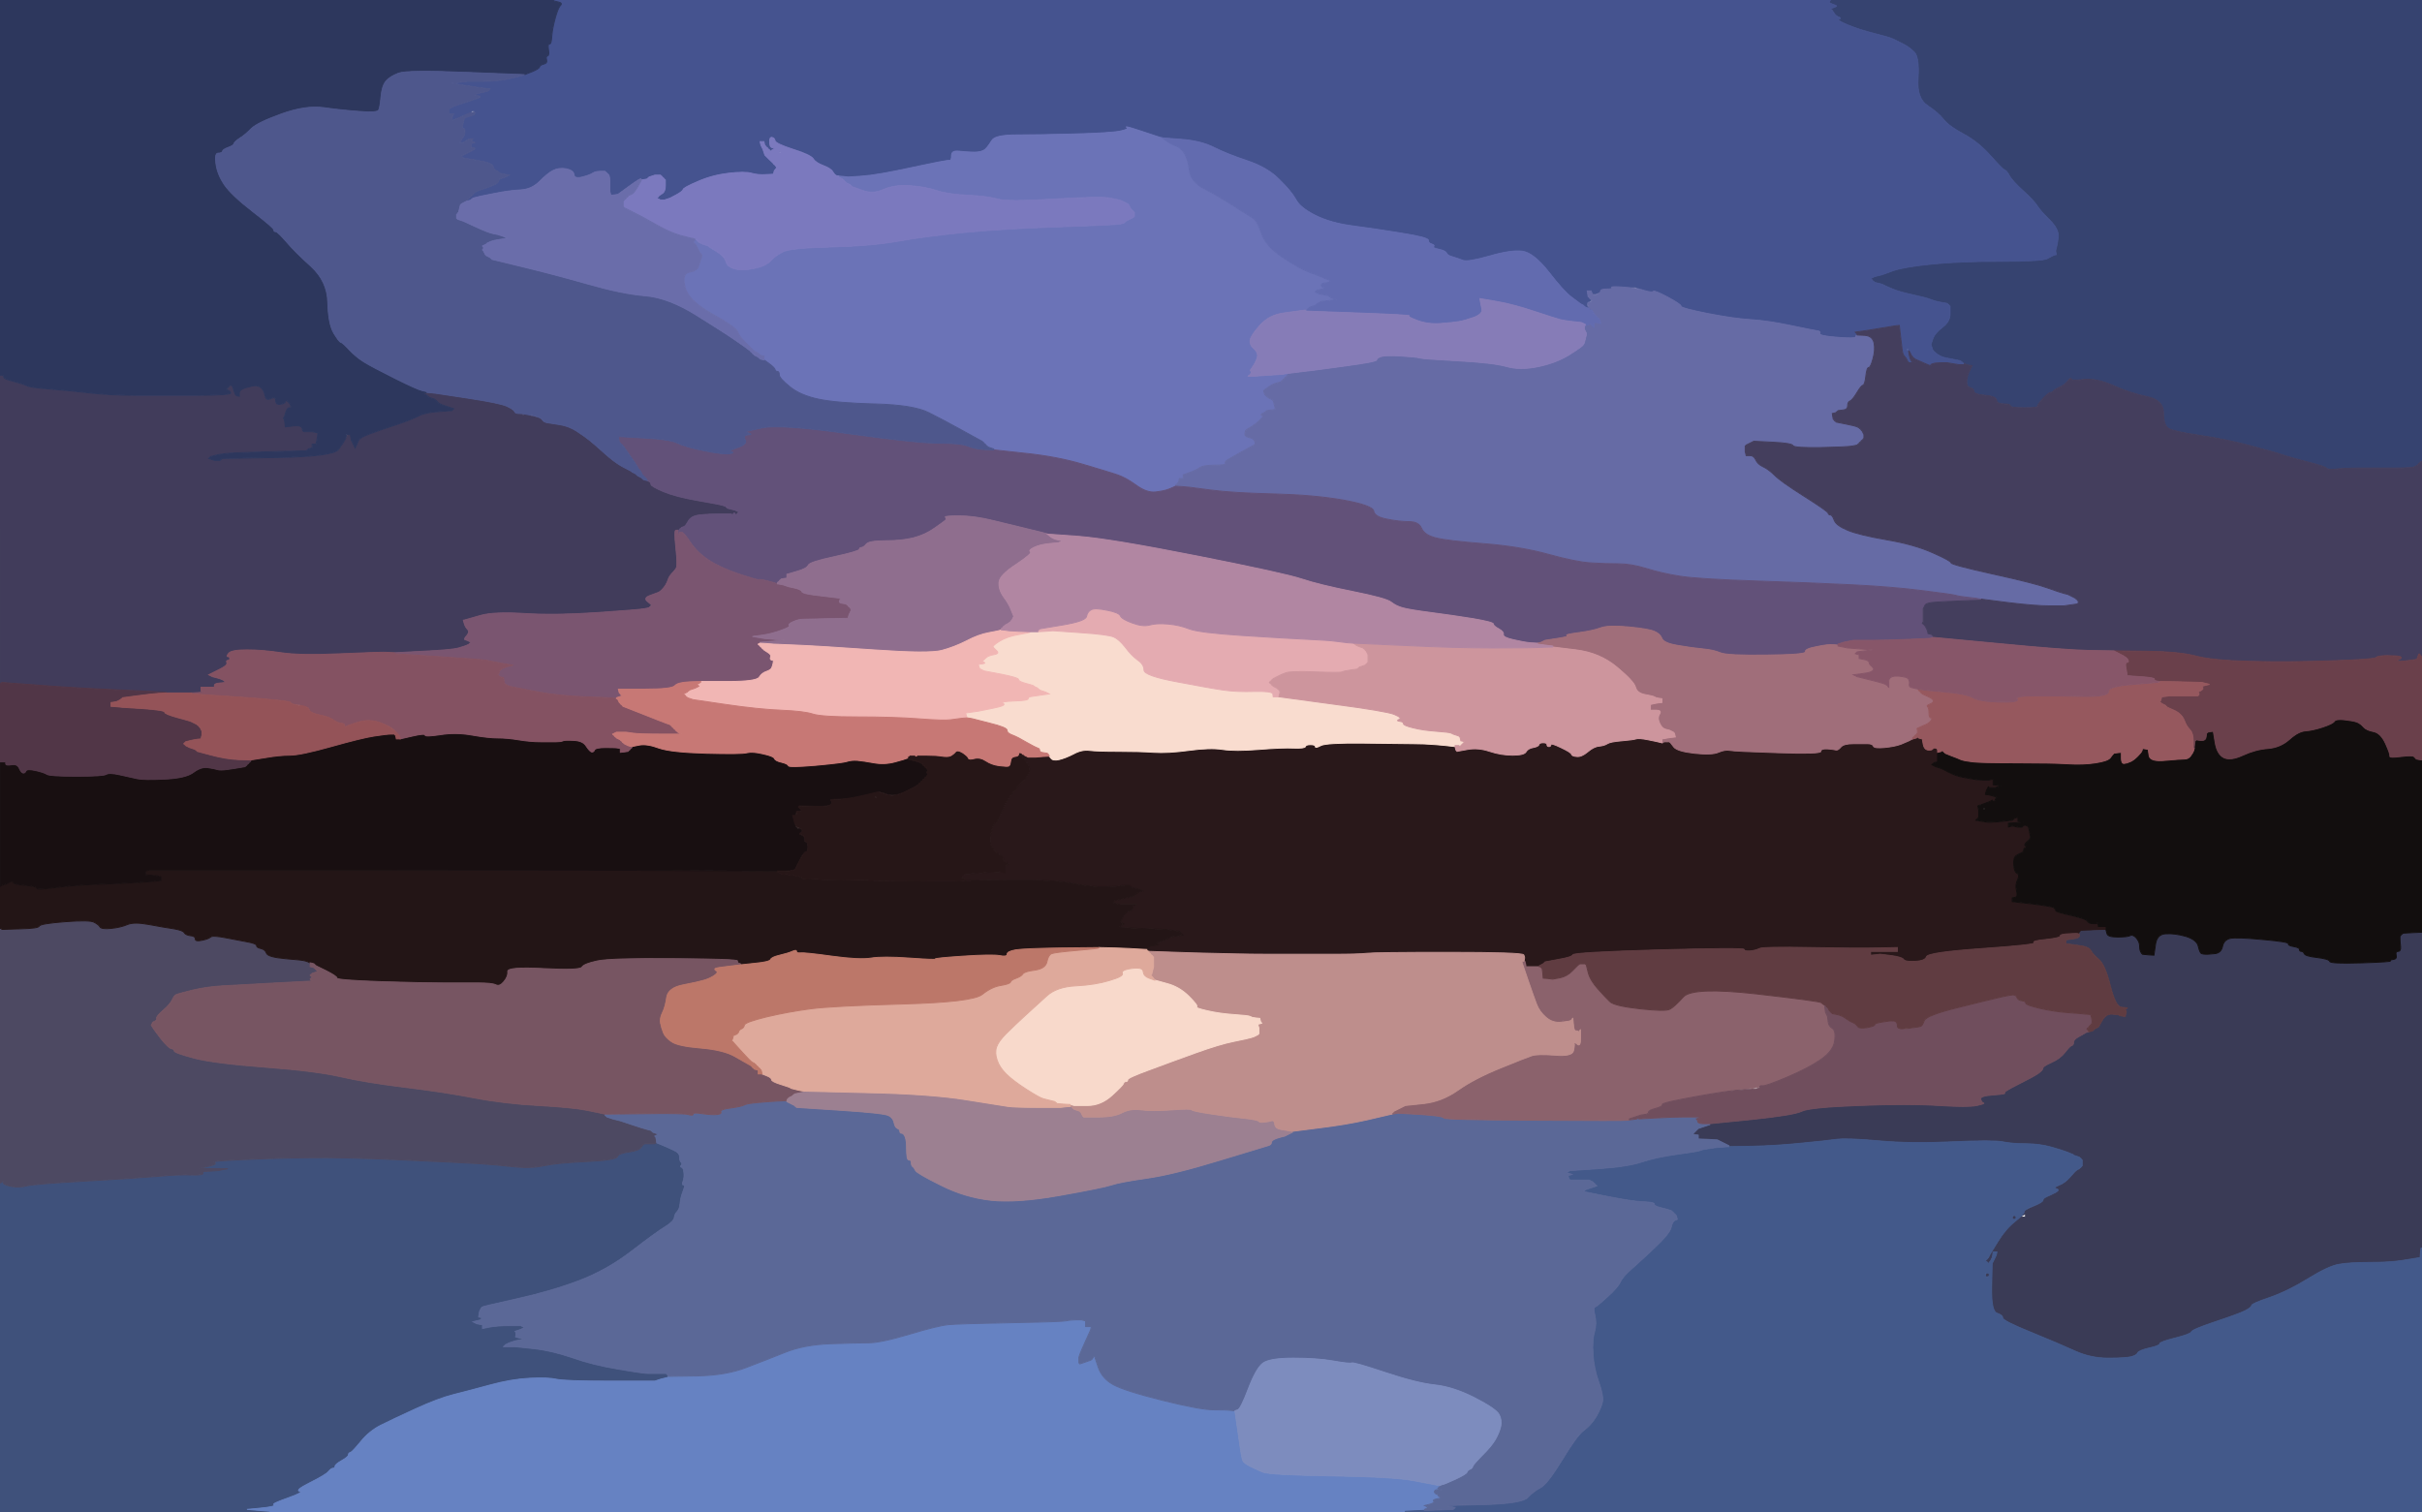 <?xml version="1.0" encoding="UTF-8"?>
<svg viewBox="0 0 1265 790" xmlns="http://www.w3.org/2000/svg">
 <path d="m867,387.8 1,.2h.2 .3l.3-.2 .2-.3h1.5 1.5l.2.3 .3.2 1.7,2.2q1.8,2.3 10.8,3.3t12.5-.5 6-1 25,1.2q22.5.8 22.5-.7t3.5-1.3q3.5.3 4.5.6 1,.2 2.5-1.6 1.5-1.7 6.5-1.7h7.5q2.5,0 3,1.3 .5,1.2 5.7.7 5.3-.5 8.6-1.7 3.2-1.3 4.2-1.8t1.5-.8l.5-.2 1-.2 1-.3 .2-.3 .3-.2 .3.2 .2.3 1,.3 1,.2 .5,2.8q.5,2.7 2.5,3 2,.2 2.5-.6 .5-.7 1.5-.4 1,.2 1,1.2v1 2.5 2.5l-1,.2-1,.3-.2.3-.3.2-.3.2-.2.3 1,.5 1,.5 1.5.5 1.5.5 4,2q4,2 7,2.5t5.5,1 5.5.5h3l1-.3 1-.2v1.5 1.5l2,.2 2,.3-1.5.5-1.5.5h-1.5-1.5l-.2-.3-.3-.2v1 1l.7,1.2q.8,1.3 2.3,1.8l1.5.5-.2.3-.3.2-.5,1-.5,1-.3-.2-.2-.3-.2-.3-.3-.2-.3.2q-.2.3-1.2.6-1,.2-1.5,2-.5,1.7-1.3.4-.7-1.2-2-.7l-1.2.5 .2,1 .3,1v2 2l-.3.2-.2.3-.2.3-.3.2-.3.2-.2.3 3,.5 3,.5h2q2,0 6.5-.5l4.5-.5 .2-.3 .3-.2 .3-.2 .2-.3 1-.3 1-.2v1 1l1.5.2 1.5.3-4,.3-4,.2v1 1l1-.2 1-.3 2.5.5q2.5.5 3-.2 .5-.8 1.5-.6l1,.3 .2.3 .3.2 .5,2.5 .5,2.5v.5 .5l-.3.2-.2.3-.2.3-.3.2-1.3,1.2q-1.2,1.3-.2,1.8t0,.8q-1,.2-1,1.2t-1.2,1.5q-1.3.5-2.8,1.5t-1.2,4.8q.2,3.7 1.7,4.4 1.5.8.3,3.3-1.3,2.5-.6,5.7 .8,3.3-.7,3.6l-1.5.2v1 1l10.5,1.2q10.5,1.3 11.3,2 .7.8 1,1.6 .2.7 8,2.4 7.7,1.8 8.4,3 .8,1.3 2.8,1.3h2l.2-.3 .3-.2 .3,1 .2,1h2 2v1 1l-6.5.2-6.5.3-.2.3q-.3.2-.6.7l-.2.5-.5-.2q-.5-.3-5,0-4.5.2-4.5,1.2t-7.5,1.8q-7.5.7-6,1.7t-27,3-29.3,4.3q-.7,2.2-6,2.4-5.2.3-6-1-.7-1.2-6.4-2l-5.8-.7-2.5.3-2.5.2v-1-1h7 7v-1-1l-10,.2q-10,.3-35-.2t-27,.5-5,1.3q-3,.2-3-.8t-44.5.2q-44.5,1.3-45,2.6-.5,1.2-7.5,2.4l-7,1.3-.2.3-.3.2-.3.2-.2.3-1,.5-1,.5v.3 .2h-3.5-3.5v-1q0-1-1-1h-1l.2-1q.3-1 .6-1.2 .2-.3-.3-1.8t-39-1.5-42.5.5-18.5.5h-31q-16.5,0-40.5-.7l-24-.8-.2-.5-.3-.5h-.3-.2v-1-1l3-.2 3-.3-.2-.3-.3-.2-.3-.2-.2-.3 1.5-.5 3-1 1.5-.5 .2-.3 .3-.2 .3-.2 .2-.3 3.5-.5 3.5-.5-.2-.3-.3-.2-.3-.2-.2-.3-.2-.3-.3-.2-.3-.2-.2-.3-3.5-.5-3.5-.5-12.5-.5-12.5-.5 1-.5 1-.5 .2-.3 .3-.2 .3-.2 .2-.3-1-.3-1-.2 1.5-2.8q1.5-2.7 3-3.2l1.5-.5 .2-.3 .3-.2 .3-1 .2-1 1-.2 1-.3h-3.5-4.5-1l-2-.5-2-.5 .2-.3 .3-.2 .3-.2 .2-.3 4.5-1q4.5-1 5.5-1.5l1-.5 .2-.3 .3-.2 .3-.2 .2-.3 1.5-.5 1.5-.5-1-.5-1-.5-2-.5-2-.5-.2-.3-.3-.2-.3-.2-.2-.3h-2.5q-2.5,0-2.3.3 .3.2-7.4.4-7.8.3-17.3-1.7t-33-1.7l-23.5.2v-.2-.3l-1-.5-1-.5 .2-.3 .3-.2 .3-.2 .2-.3 .2-.3 .3-.2 .3-.2 .2-.3h1 1l6-.5q6-.5 8-.5h2l.2-.3 .3-.2 .3-.2 .2-.3 1-.3 1-.2v-1-1l1-.2 1-.3-.2-.3-.3-.2-.3-.2-.2-.3-1-.3q-1-.2-.8-1.2 .3-1-2.4-2.8-2.8-1.7-4-4.4-1.3-2.8 0-7.3 1.2-4.5 2.2-4.7 1-.3 3.8-7 2.7-6.8 9.2-13.3t4.2-9.7l-2.2-3.3-.2-.3-.3-.2-.3-.2-.2-.3-.2-.3-.3-.2-.3-.2-.2-.3 .5-.3 .5-.2h.2 .3l.3.2 .2.3 1,.5 1,.5h2 2l3.5-.3 3.5-.2 1,1.2q1,1.3 4.2.6 3.3-.8 7.6-3 4.2-2.3 8.2-1.8t15,.5 18.5.5 18.5-1 17.5-.5 19,0 18.3-.7q5.7.2 6-.8 .2-1 2.7-1t2.5,1 2.8-.5q2.7-1.5 22.4-1.3 19.8.3 25.8.3t12,.5 8,.8l2,.2 .2,1 .3,1 .3.2 .2.3 5.5-1q5.5-1 11.5,1t12,2 7-1.7q1-1.8 3.8-2.3 2.7-.5 3-1.5 .2-1 2.2-1t2,1 1,1 1-1 5.2,1.5q5.3,2.5 5.6,3.5 .2,1 2.7,1.2 2.5.3 5.7-2.4 3.3-2.8 6-3 2.8-.3 4.3-1.3t7.5-1.5 7.5-1 6.5.5 6,1.3z" fill="#29181a" fill-rule="evenodd" stroke="#29181a" stroke-width=".5"/>
 <path d="m955.5.8 .5-.8h154.5 154.5v120.5 120.5l-.5.2-.5.3-.2.3-.3.2-.3.2-.2.3-.2.3-.3.2-.3.2q-.2.3-1.7.8t-11,.5h-17q-7.5,0-12,.5t-5.5-.5-9-3-13.2-3.7q-5.3-1.8-17.6-5-12.2-3.3-25.7-5.3t-16.5-3.5-3-8.2q0-6.8-8.5-8.6-8.5-1.7-17.5-5.7t-15.5-3.3q-6.5.8-6.7-.2-.3-1-1.8,1t-4.2,3.2q-2.8,1.3-3.3,2-.5.8-1.5.8t-4,3.2q-3,3.3-2.8,4 .3.8-7,.8-7.2,0-7.2-1t-3.5-1-3.7-2q-.3-2-6-2.5-5.8-.5-5.8-2t-2-2-1.8-3.5q.3-3 1.6-5.5l1.2-2.5-1.5-.2q-1.5-.3-2-.6l-.5-.2-.5-.2-.5-.3-.2-.3-.3-.2-.3-.2-.2-.3-2.5-.5-2.5-.5-2.5-.5q-2.5-.5-4-1.5l-1.5-1-.2-.3-.3-.2-.3-.2-.2-.3-.2-.3-.3-.2-.5-1.5-.5-1.5 1-3q1-3 5-6t4-7v-4l-.3-.2-.2-.3-.2-.3-.3-.2-.3-.2-.2-.3-3-.5q-3-.5-5.5-1.5t-9.5-2.5-10.5-3l-3.5-1.5-1-.5-1-.5-2-.5-2-.5-.2-.3-.3-.2-.3-.2-.2-.3-.2-.3-.3-.2-.3-.2-.2-.3 1-.5 1-.5 2-.5 2-.5 5.5-2q5.5-2 20-3.5t36.5-1.5 24.5-1.5 3.5-1.8l1-.2-.2-1q-.3-1 .2-2.5t1-5.5-4.2-8.8q-4.8-4.7-6.6-7.4-1.7-2.8-7.4-8-5.8-5.3-7.3-8-1.5-2.8-2.5-3-1-.3-7.5-7.6-6.5-7.2-14-11.2t-10.3-7.5q-2.7-3.5-8.4-7.3-5.8-3.7-5-14.4 .7-10.8-2-13.6-2.8-2.7-5.8-4.2l-5-2.5q-2-1-10-3t-14-4.5-4.5-3 0-1-2.5-2l-1-1.5-.2-.3-.3-.2-.3-.2-.2-.3 1.5-.5q1.5-.5 1.7-.8 .3-.2-2-1-2.2-.7-1.7-1.4z" fill="#364370" fill-rule="evenodd" stroke="#364370" stroke-width=".5"/>
 <path d="m289,.2v-.2h333.5 333.5l-.5.8q-.5.7 1.7,1.4 2.3.8 2,1-.2.3-1.7.8l-1.5.5 .2.3 .3.2 .3.2 .2.3 1,1.5q1,1.5 2.5,2t0,1 4.5,3 14,4.5 10,3l5,2.5q3,1.5 5.8,4.2 2.7,2.8 2,13.6-.8,10.7 5,14.4 5.7,3.8 8.4,7.3 2.8,3.5 10.3,7.5t14,11.2q6.5,7.3 7.5,7.6 1,.2 2.5,3 1.5,2.7 7.3,8 5.7,5.2 7.4,8 1.8,2.7 6.6,7.4 4.7,4.8 4.2,8.8t-1,5.5-.2,2.5l.2,1-1,.2q-1,.3-3.5,1.8t-24.5,1.5-36.5,1.5-20,3.5l-5.5,2-2,.5-2,.5-1,.5-1,.5 .2.3 .3.2 .3.2 .2.3 .2.3 .3.2 .3.2 .2.3 2,.5 2,.5 1,.5 1,.5 3.5,1.5q3.5,1.5 10.5,3t9.5,2.5 5.5,1.5l3,.5 .2.3 .3.2 .3.2 .2.3 .2.3 .3.2v4q0,4-4,7t-5,6l-1,3 .5,1.5 .5,1.5 .3.2 .2.3 .2.3 .3.2 .3.2 .2.3 1.5,1q1.5,1 4,1.5l2.5.5 2.5.5 2.5.5 .2.3 .3.2 .3.2 .2.3 .5.3 .5.2v.2 .3h-1.5-1.5l-3-.5-3-.5h-3q-3,0-4.5.5t-1,1-4-1.5l-4.5-2-.2-.3-.3-.2-.3-.2-.2-.3-.2-.3-.3-.2-.3-.2-.2-.3-.2-.3-.3-.2 .3,2q.2,2 1.2,2.2l1,.3h-1.5-1.5l-.2-.3-.3-.2-.5-1-.5-1-.3-.2-.2-.3-.2-.3-.3-.2-.5-1q-.5-1-1.2-8l-.8-7-2,.2q-2,.3-8,1.3l-6,1-3.5.5-3.5.5 .2.3 .3.2 .3.5 .2.5h-.2q-.3,0-.6,1-.2,1-9.7.2-9.5-.7-9-2 .5-1.2-1.5-1.4-2-.3-14-2.8t-20.5-3-22.5-3.2q-14-2.8-14-3.8t-6-4.2q-6-3.3-6.8-2.6-.7.8-6.4-1.4-5.8-2.3-6.3-1.6-.5.8-6,0-5.5-.7-4.7,0 .7.8-.6,1-1.2.3-4.2,1.3t-5.5,1.5l-2.5.5 .2.3 .3.2 .3.2 .2.3 .2.3q.3.2.8.7t-.8,1q-1.2.5-1.2,1.5v1h1 1v1 1l-1-.2-1-.3-.2-.3-.3-.2-.3-.2-.2-.3-.2-.3-.3-.2-.3-.2-.2-.3-1-.5q-1-.5-1.2-.8-.3-.2-4-3-3.8-2.7-11.8-13-8-10.2-14-11-6-.7-17.2,2.6-11.3,3.2-13.8,2.2t-5.2-1.8q-2.8-.7-3.3-2-.5-1.2-4-2-3.5-.7-2.7-1.4 .7-.8-1-1.3-1.8-.5-1.8-2t-14-3.7q-14-2.3-25.5-3.8t-19.5-5.5-10.2-8.3q-2.3-4.2-8.6-10.4-6.2-6.3-16.7-9.8t-17.5-7-17-4.2l-10-.8-1-.2q-1-.3-10-3.3t-7.5-2-3.5,2-24,1.5-30,.5-12.8,2.7q-1.7,2.8-3.4,4.6-1.8,1.7-5.8,1.7t-8-.5-4,2.2q0,2.8-1,2.6-1-.3-19.5,3.7t-26,4.5l-7.5.5-2.5-.3-2.5-.2-1-.2q-1-.3-2-2-1-1.8-5-3.3t-5.5-3.7q-1.5-2.3-9.5-4.6-8-2.2-7.5-.2t-2,1.2l-2.5-.7-.2.3-.3.2-.3-.2-.2-.3-.2-.3-.3-.2-.3-.2-.2-.3-.2-.3-.3-.2-.3-.2-.2-.3-1-.3-1-.2 .2,1 .3,1 .5,1.5 .5,1.5 2,2q2,2 2.3,2.2l.2.3 .2.3 .3.2 .3.2 .2.3 .2.3 .3.2v.5 .5l-.3.2-.2.3-.2.3-.3.2-.3,1-.2,1-4,.2q-4,.3-7.5-.7t-12,0-16,4.3q-7.5,3.2-7.7,4.2-.3,1-3.6,2.8l-3.2,1.7-1.5.5-1.5.5h-1-1l-1-.5-1-.5 .2-.3 .3-.2 .3-.2 .2-.3 .2-.3 .3-.2 1.5-1q1.5-1 1.5-4v-3l-.3-.2-.2-.3-.2-.3-.3-.2-.3-.2-.2-.3-.2-.3-.3-.2-.3-.2-.2-.3h-1.5-1.5l-1.5.5-1.5.5-.2.3-.3.2-.3.2-.2.3-1.5.3-1.5.2-.2-.5q-.3-.5-5.8,3.5l-5.5,4-.3.2-.2.3-2,.3-2,.2-.2-1-.3-1v-1-4q0-3-.7-3.8l-.8-.7-.2-.3-.3-.2-.3-.2-.2-.3h-2.5q-2.5,0-4,1t-5.5,2-4.2-1.3q-.3-2.2-4-3-3.8-.7-6.8.8t-7.2,5.8q-4.3,4.2-10,4.4-5.8.3-13.3,1.8l-7.5,1.5-2,.5-2,.5-.2.3-.3.2-.3.2-.2.3-1,.3-1,.2v-.2-.3l.2-.3 .3-.2 .3-.2 .2-.3 .2-.3 .3-.2 .3-.2 .2-.3 .2-.3 .3-.2 .3-.2 .2-.3 .2-.3 .3-.2 .3-.2 .2-.3 1-.5 1-.5 5-1.7q5-1.8 5.2-2.8 .3-1 .6-1.2l.2-.3 1.5-.5 1.5-.5 1-.5 1-.5-2.5-.5-2.5-.5-.2-.3-.3-.2-.3-.2-.2-.3-1-.5q-1-.5-1.5-2.2-.5-1.8-8-3l-7.5-1.3-.2-.3-.3-.2-.3-.2-.2-.3 1-.5 1-.5 3-1.5q3-1.5 1.5-1.8l-1.5-.2v-1-1l1-.2 1-.3-1-.5q-1-.5-.5-1l.5-.5h-1q-1,0-2.5,1l-1.5,1h-1-1l.2-.3 .3-.2 .5-1q.5-1 1-1.5t.8-2.5q.2-2-.8-1.8-1,.3-.2-2.4l.7-2.8 .3-.2 .2-.3 .2-.3 .3-.2 .3-.2 .2-.3h-1-1l-1,.5q-1,.5-3,1.2l-2,.8 .2-1.5 .3-1.5 .3-.2 .2-.3h-1-1l-.2.3-.3.2v-1.5-1.5l.3-.2 .2-.3 1-.5 1-.5 5.2-1.7q5.3-1.8 7.6-2.6 2.2-.7-.3-1.2t-.5-1l2-.5 2-.5 2-.5 .2-.3 .3-.2 .3-.2 .2-.3-4-.5q-4-.5-10-1.5l-6-1 4-.5 4-.5h8q8,0 14.5-1.5t7-1.8l.5-.2 3.8-1.5q3.7-1.5 4-2.5 .2-1 2.2-1.5t1.5-2.3q-.5-1.7.5-2 1-.2.5-3.2t.5-3 1.2-4q.3-4 1.8-9.5t2.8-6.7q1.2-1.3-1.3-1.8t-2.5-.8zm-42,57.8q1,0 1,1t-1,1-1-1 1-1zm155.8,13.8q1.2-.3 1.7,2.4 .5,2.8-1,2.8t-1.7-2.5q-.3-2.5 1-2.7zm593.4,111q-.2-.3 0-.6 .3-.2.3.3t-.3.3z" fill="#45538f" fill-rule="evenodd" stroke="#45538f" stroke-width=".5"/>
 <path d="m606,71.8 1,.2 2.5,1.8q2.5,1.7 4.7,2.4 2.3.8 4.3,3.8t2.7,9q.8,6 7.6,9.5 6.7,3.5 15,8.7 8.2,5.3 10.4,6.6 2.3,1.2 4.6,8 2.2,6.7 11.2,12.7t14.5,8 6.5,2.5l1,.5 1.5.5 1.5.5-.2.3-.3.2-.3.2-.2.3-2,.3q-2,.2-2,1.2t1.5,1.2q1.5.3-1,.8l-2.5.5-.2.3-.3.2-.3.2-.2.3 1,.5 1,.5 2.5.5 2.5.5 .2.3 .3.2 .3.2 .2.3 1.5.5 1.5.5-4,.5-4,.5-1,.5q-1,.5-1.5,1l-.5.5-1.5.5-1.5.5-.2.3-.3.2-.3.2-.2.3-.2.3-.3.2h-.3-.2l-2,.2q-2,.3-9.5,1.3t-12.3,6.3q-4.7,5.2-5.2,7.7t1.8,4.5q2.2,2 2,4-.3,2-2,4.8l-1.8,2.7 .2.3 .3.2v.5 .5l-.3.2-.2.3-.2.3-.3.2-.3.2-.2.3h1.5 1.5l7.5-.5 7.5-.5 1.5-.3 1.5-.2-.2.5-.3.5-.3.2-.2.3-.2.3-.3.2-.3.2-.2.3-.2.3-.3.2-.3.2-.2.3-.2.3-.3.2-.3.2-.2.3-2,.5q-2,.5-4.5,2.2l-2.5,1.8 .2,1 .3,1 1,1q1,1 2.3,1.5 1.2.5 1.4,1.5 .3,1 .6,2.5l.2,1.5-2.5.2q-2.5.3-2.3.6 .3.2-1.4,1-1.8.7-.8,1.2t.2,1.2q-.7.8-1.7,1.8t-3.7,2.8l-2.8,1.7-.2.3-.3.2-.3,1.5q-.2,1.5 2,2 2.3.5 2.8,1.5l.5,1v.5 .5l-.3.2-.2.3-1,.5q-1,.5-5.5,3t-6.7,3.8q-2.3,1.2-1.8,2.2t-5.5,1-7.7,1.2q-1.8,1.3-5.3,2.6l-3.5,1.2v1 1h-1-1l-.2,1-.3,1-.3.2-.2.3-.2.3-.3.2-.3.2-.2.3v.3 .2l-.5.2q-.5.3-3,1.3t-7,1.5-10-3.5-10-5.5-18-5.5-30-5.7l-16.5-1.8v-.2-.3l-1.5-.5-1.5-.5-.2-.3-.3-.2-.3-.2-.2-.3-.2-.3-.3-.2-.3-.2-.2-.3-.2-.3-.3-.2-.3-.2-.2-.3-1-.5q-1-.5-10-5.5t-17-9-28-4.5-28.5-2-16-6.8q-7.5-5.2-7.3-6.7 .3-1.5-3-4.5l-3.2-3-.2-.5q-.3-.5-.6-.5h-.2l-.2-.5q-.3-.5-.6-.7l-.2-.3-.2-.3-.3-.2-.3-.2-.2-.3-1-.5-1-.5-.2-.3-.3-.2-.3-.2-.2-.3-.2-.3-.3-.2-.3-.2q-.2-.3-3.2-3.3t-3.8-5.3q-.7-2.2-13.2-9.2t-14.2-14q-1.8-7 2.2-7.8 4-.7 4.8-3 .7-2.2 1.2-3.7l.5-1.5v-.5-.5l-.3-.2-.2-.3-.2-.3-.3-.2-.5-1-1-2-.5-1-.3-.2-.2-.3-.2-.3-.3-.2-.3-.2-.2-.3 .2-.3 .3-.2 .3-.5 .2-.5h.2 .3l.3.2 .2.3 .2.3 .3.2 .3.2 .2.3 1,.5 1,.5 1.5.5 1.5.5 .2.3 .3.2 4,2.5q4,2.5 4.7,5.3 .8,2.7 4.8,3.7t10-.3q6-1.2 8.5-4 2.5-2.7 6.5-4.7t25-2.5 35-3 34-4.5 50-3 32-1.5l2-.5 .2-.3 .3-.2 .3-.2 .2-.3 1-.5 1-.5 1-.5 1-.5 .2-.3 .3-.2v-1-1l-.3-.2-.2-.3-.2-.3-.3-.2-.3-.2-.2-.3-.2-.3-.3-.2-.5-1-.5-1-.3-.2-.2-.3-1-.5-1-.5-1-.5q-1-.5-6-1.5t-29.5.5-29.5,0-15.5-2-16.5-2.5-14-2.5-13.5,2-11,.5l-5.5-2-.2-.3-.3-.2-.3-.2-.2-.3-1-.5-1-.5-.2-.3-.3-.2-.3-.2-.2-.3-.2-.3-.3-.2-.3-.2-.2-.3-1-.5-1-.5v-.3-.2l2.5.2 2.5.3 7.5-.5q7.5-.5 26-4.5t19.5-3.7q1,.2 1-2.6 0-2.7 4-2.2t8,.5 5.8-1.7q1.7-1.8 3.4-4.6 1.8-2.7 12.8-2.7t30-.5 24-1.5 3.5-2 7.5,2 10,3.3z" fill="#6b73b7" fill-rule="evenodd" stroke="#6b73b7" stroke-width=".5"/>
 <path d="m340,597.5h2l.2-.3 .3-.2h.3 .2l4.8,2q4.7,2 6,3 1.2,1 1.2,2.8 0,1.7.8,2.4 .7.8 0,1.6-.8.7.2,1 1,.2 1.2,2.7 .3,2.5-.4,4.5-.8,2 .2,2t.2,2q-.7,2-1.2,3.5t-.8,4.3q-.2,2.7-1.4,4-1.3,1.2-1.6,3.2-.2,2-4.7,4.8-4.5,2.7-17.5,12.7t-27.5,15.5-32.5,9.5-18.2,4.3q-.3.2-.8,1.2l-.5,1-.3,1.5-.2,1.5 1,.2 1,.3-.2.3-.3.2-.3.2-.2.3-2,.5-2,.5 1,.5 1,.5 1.5.3 1.5.2v1 1l4-.8q4-.7 10-.7h6l1,.5 1,.5-1,.5-1,.5-1.5.5-1.5.5 .2.3 .3.2v1 1l-.3.2q-.2.3 2.3.8l2.5.5-2.5.5-2.5.5-1.5.5-1.5.5-1,.5-1,.5-.2.3-.3.2-.3.2-.2.3h2 2 1 1l9.5,1q9.5,1 20.3,4.7 10.7,3.8 24,6 13.2,2.3 16.2,2.3h3 3 3l.2.3 .3.2 .3.5 .2.5v.2 .3l-2,.5-2,.5-1.5.5-1.5.5h-23.5q-23.5,0-28-1t-14-.5-20.5,3.5-19,5-20,7.5-18,8.5-10.5,8.5-5.5,5.8q-1,.2-1,1.2t-3.5,3-3.5,3-1,1-2.5,1.8q-1.5,1.7-9.5,5.7t-5.5,4.5-6,3.5-7.5,3.5-1,1-7.5,1l-5.5.5 6,.5 6,.5v.3 .2h-70.5-70.5v-86-86l.5-.2 .5-.3 .2-.3 .3-.2 .3,1q.2,1 4.2,1.8 4,.7 8-.3t30.5-2.5 38-2.5 17.5-.7q6,.2 6-.8v-1l3-.2 3-.3-4-.5-4-.5 2-.5 2-.5 2.8-.7q2.7-.8 1-1.6-1.8-.7 15-1.4 16.7-.8 34.4-1 17.8-.3 50.3,1.2t40,2 16.5,1.5 16-.5 22.5-2.2q15.5-.8 16-2.6 .5-1.7 6-2.4 5.5-.8 6.5-2.6 1-1.7 2-1.7h3z" fill="#3f517b" fill-rule="evenodd" stroke="#3f517b" stroke-width=".5"/>
 <path d="m562,689.5h3l1,.3 1,.2v1.5 1.5h1.5 1.5l-.2,1-.3,1-2.5,5.5q-2.5,5.5-3,7l-.5,1.5v1.5 1.5l.3.2 .2.3 3-1q3-1 3.2-1.3 .3-.2.8-1.2l.5-1 2,6q2,6 7.7,9.2 5.8,3.3 25.8,8.3t27,5 9,.3l2,.2 1.8,12.5q1.7,12.5 2.4,13.7 .8,1.3 3.8,2.8t6.5,3 36,2 43,2.5 12,2.3l1.5.2v.2 .3l-.2.3-.3.2-.3.2-.2.3 1.5.5 1.5.5-2.2-.3q-2.3-.2-2.6.8-.2,1 1,1.5 1.3.5 1,.7-.2.3.8.8l1,.5-2.5.5q-2.5.5-1.7,1.2 .7.8-2,1.6l-2.8.7 1,.5 1,.5-1,.5-1,.5v.3 .2l-5,.2-5,.3v.3 .2h-296.5-296.5v-.2-.3l-6-.5-6-.5 5.5-.5q5.5-.5 7.5-1t1-1 7.5-3.5 6-3.5 5.5-4.5 9.5-5.7q1.5-1.8 2.5-1.8t1-1 3.5-3 3.5-3 1-1.2q1-.3 5.5-5.8t10.5-8.5 18-8.5 20-7.5 19-5 20.5-3.5 14,.5 28,1h23.5l1.5-.5 1.5-.5 2-.5 2-.5v-.3-.2l15-.2q15-.3 25.5-4.3t20.5-8 23.5-4.5 20-.5 21.5-4.5 20.5-5 32.5-1 29-1 5-.5z" fill="#6682c2" fill-rule="evenodd" stroke="#6682c2" stroke-width=".5"/>
 <path d="m0,276.5v-80.5h1q1,0 1,1t5,2.2q5,1.3 7,2.3t11.8,1.7q9.7.8 20.4,2 10.8,1.3 24.8,1.3h32q18,0 17.5-1.3-.5-1.2-1.5-1.4l-1-.3 .2-.3 .3-.2 .3-.2 .2-.3 .2-.3 .3-.2 .3-.2 .2-.3 .2-.3 .3-.2 .3.2 .2.3 .2.3 .3.2 .3,1q.2,1 2,.5 1.7-.5 2-2 .2-1.5 1.2-1.5t1,1 2,.8q2-.3 3-.3h1l1,.3q1,.2 2,1.4 1,1.3 1.5,3.8t3,1.2q2.5-1.2 2.5,1 0,2.3 2.2,2 2.3-.2 2.8-1.2l.5-1 .3.2 .2.3 .2.3 .3.2 .3.2 .2.3 .2.3 .3.2 .3,1 .2,1h-1q-1,0-1.8,2.5-.7,2.5-1,2.7l-.2.3 .2.3 .3.2 .3,1q.2,1 4.4,1.5 4.3.5 4.6,2.3 .2,1.7 1.2,1.7h2.5 1.5l1.5.3 1.5.2-.2,2-.3,2-.3,1-.2,1h-1-1v1 1l-1,.2-1,.3-.2.3-.3.2-.3.2-.2.3-19.5.5q-19.5.5-23,1l-3.5.5-2,.5-2,.5-.2.3-.3.2-.3.2-.2.3 1.5.5 1.5.5h1.5 1.5l.2-.3 .3-.2 .3-.2 .2-.3 29-.5q29-.5 31.8-4.2 2.7-3.8 3.2-4.8l.5-1 .5-1 .5-1 .5-1 .5-1 .3-.2 .2-.3 .2-.3 .3-.2 .3-.2 .2-.3 .2-.3 .3-.2v1.5 1.5l-.3.2-.2.3-.2.3q-.3.2-.3,1.7v1.5l.5,1 .5,1 .5,1 .5,1 .5-1 .5-1 .7-1.8q.8-1.7 6.3-3.7t13.7-4.7q8.3-2.8 11.6-4.6 3.2-1.7 10.2-2.2l7-.5 .2-.3 .3-.2 .3-.2 .2-.3-1.5-.5-1.5-.5-1.5-.5-1.5-.5-1-.5-1-.5-.2-.3q-.3-.2-1-1l-.8-.7-1.5-.5-1.5-.5-.2-.3-.3-.2-.3-.2-.2-.3-1-.5-1-.5 1-.3 1-.2 2.5.2 2.5.3 16.5,2.5q16.5,2.5 20.3,4.2 3.7,1.8 4,2.8 .2,1 3.7.5t3.5.5 3.2,1.5q3.3.5 4,1.7 .8,1.3 2.6,1.6 1.7.2 6.4,1 4.8.7 9,3.4 4.3,2.8 7,5 2.8,2.3 7.8,6.8t9.2,6.8q4.3,2.2 4.6,2.4l.2.3 1,.5 1,.5 .2.3 .3.2 .3.2 .2.3 1,.5 1,.5 .2.3 .3.2 .3.2 .2.3 1,.3 1,.2 1,.5q1,.5 1,1.5t6.5,3.8q6.5,2.7 18,4.7t13,2.5l1.5.5 .2.3 .3.2 .3.2 .2.3 2,.5 2,.5 1,.5 1,.5-.2.3-.3.2-.3.2-.2.3-.2.3-.3.2-.3-.2-.2-.3-.2-.3-.3-.2-.3.2-.2.3-.2.3-.3.2-.3-.2-.2-.3h-6q-6,0-10.5.5t-6,3.2q-1.5,2.8-2.5,3l-1,.3-.2.3-.3.2-.3.2-.2.3-.2.3-.3.2h-.3-.2-1q-1,0 0,9.2 1,9.3.2,10.6-.7,1.2-2.2,2.7t-2.2,3.7q-.8,2.3-2.3,4-1.5,1.8-2.7,2.3-1.3.5-4.6,1.7-3.2,1.3-1,3 2.3,1.8 2,2l-.2.3-.2.3-.3.2-.3.2-.2.3-2.5.5q-2.5.5-24.5,2t-38,.5-23,1l-7,2-1,.3-1,.2 .5,1.8q.5,1.7 1.7,3 1.3,1.2-.4,3.2-1.8,2-.8,2.2 1,.3 2,.8l1,.5-.2.3-.3.2-.3.2-.2.3-1,.5q-1,.5-4.5,1.5t-18.5,1.7l-15,.8-3-.2q-3-.3-24.5.7t-31.5-.5-18-1.5-9.5,1.7q-1.5,1.8-.5,1.8t1,1-1,1-.5,1.2q.5,1.3-3.5,3.3l-4,2-1,.5-1,.5 1,.5 1,.5 2,.5q2,.5 3,1l1,.5 .2.3 .3.2 .3.2 .2.3-3,.3q-3,.2-3,1.2v1h-3.5-3.5v1 1l1,.2 1,.3-3.5.3-3.5.2h-6.5-6.5v-.2q0-.3-23-1.3t-43-2.5l-20-1.5-.5.3-.5.2v-80.5zm273.2-59.7q-.2-.3 0-.6 .3-.2.3.3t-.3.3z" fill="#413c5b" fill-rule="evenodd" stroke="#413c5b" stroke-width=".5"/>
 <path d="m159.5,502 1.5.5 .5.3 .5.2v.2 .3l.5.3 .5.2v.2 .3l.2.3 .3.2 .3.2 .2.3 .2.3 .3.2 .3.2 .2.3 .2.3 .3.2 .3.2 .2.3-1.5.5-1.5.5-.2.3-.3.2-.3.2-.2.3 .2.3 .3.2 .3.2 .2.3-.2.3-.3.2-.3.2-.2.3 .2.3 .3.2 .3.2 .2.3-19,1q-19,1-27.5,1.5t-15.7,2.2q-7.3,1.8-8.6,2.3-1.2.5-2.2,2.7-1,2.3-4.8,5.6-3.7,3.2-3.4,4.2 .2,1-1,1.5-1.3.5-1.3,1t-.3.7l-.2.3 .8,1.3q.7,1.2 4.4,6 3.8,4.7 5.3,5 1.5.2 1.5,1.2t10.5,3.8q10.5,2.7 37,4.7t39.5,5 33.5,5.5 36,5.5 33.5,4 25.5,2.5 8.5,1.8l1,.2v.2 .3l.2.3 .3.2 .3.2 .2.3 1.5.5 1.5.5 2,.5 2,.5 6,2q6,2 8,2.5l2,.5 .2.3 .3.2 .3.2 .2.3 1.5.5 1.5.5-1,.5-1,.5 .2.3 .3.2 .3,1.5 .2,1.5h-.2-.3l-.3.2-.2.3h-2-3q-1,0-2,1.7-1,1.8-6.5,2.6-5.5.7-6,2.4-.5,1.8-16,2.6-15.5.7-22.5,2.2t-16,.5-16.5-1.5-40-2-50.3-1.2q-17.7.2-34.4,1-16.8.7-15,1.4 1.7.8-1,1.6l-2.8.7-2,.5-2,.5h4 7.5 3.5l-2.5.5-2.5.5-4,.3-4,.2v1q0,1-6,.8-6-.3-17.5.7t-38,2.5-30.5,2.5-8,.3q-4-.8-4.2-1.8l-.3-1-.3.2-.2.3-.5.3-.5.2v-66.5-66.5h.2 .3l.3.2 .2.3h.5 .5l9-.3q9-.2 9.5-1.4 .5-1.3 13.5-2.3t15.2.3q2.3,1.2 3,2.4 .8,1.3 5.8.8t8.5-2 11.5,0 12.8,2.2q4.7.8 5.4,2 .8,1.3 3.3,1.6 2.5.2 2.5,1.7t3.5.7q3.5-.7 4.5-1.7t8.5.5 11.5,2.2q4,.8 4,1.8t2.2,1.5q2.3.5 3,2.5 .8,2 9.8,2.8 9,.7 10.5,1.2z" fill="#4d4962" fill-rule="evenodd" stroke="#4d4962" stroke-width=".5"/>
 <path d="m0,98v-98h144.5 144.5v.2q0,.3 2.5.8t1.3,1.8q-1.3,1.2-2.8,6.7t-1.8,9.5q-.2,4-1.2,4t-.5,3-.5,3.2q-1,.3-.5,2 .5,1.8-1.5,2.3t-2.2,1.5q-.3,1-4,2.5l-3.8,1.5-30.5-1.2q-30.5-1.3-35.3.4-4.7,1.8-6.7,4.3t-2.5,8-1.2,7q-.8,1.5-10.3.7-9.5-.7-18.7-2-9.3-1.2-21.8,3.3t-15.8,7.7q-3.2,3.3-6,5-2.7,1.8-3,2.8-.2,1-3,2-2.7,1-3,2-.2,1-2.2,1t-1.2,5.5q.7,5.5 4.4,11 3.8,5.5 14.8,14t11,9.5 1,1 5.5,5.2q4.5,5.3 13,13 8.5,7.8 8.7,18.8 .3,11 3,15.8 2.8,4.7 3.8,5 1,.2 4.5,4 3.5,3.7 7.5,6.2t16,8.5 14.5,6.5 2.5.8v.2l-1,.2-1,.3 1,.5 1,.5 .2.3 .3.2 .3.2 .2.3 1.5.5 1.5.5 .8.7q.7.8 1,1l.2.3 1,.5 1,.5 1.5.5 1.5.5 1.5.5 1.5.5-.2.3-.3.2-.3.2-.2.3-7,.5q-7,.5-10.2,2.2-3.3,1.8-11.6,4.6-8.2,2.7-13.7,4.7t-6.3,3.7l-.7,1.8-.5,1-.5,1-.5-1-.5-1-.5-1-.5-1-.3-1.5-.2-1.5h-1-1l-.2,1-.3,1-.5,1q-.5,1-3.2,4.8-2.8,3.7-31.8,4.2l-29,.5-.2.3-.3.2-.3.2-.2.3h-1.5-1.5l-1.5-.5-1.5-.5 .2-.3 .3-.2 .3-.2 .2-.3 2-.5 2-.5 3.5-.5q3.5-.5 23-1l19.5-.5 .2-.3 .3-.2 .3-.2 .2-.3 1-.3 1-.2v-1-1h1 1l.2-1 .3-1 .3-2 .2-2-1.5-.2-1.5-.3h-1.5-2.5q-1,0-1.2-1.7-.3-1.8-4.6-1.3l-4.2.5-.2-2-.3-2-.3-.2-.2-.3 .2-.3q.3-.2 1-2.7 .8-2.5 1.8-2.5h1l-.2-1-.3-1-.3-.2-.2-.3-.2-.3-.3-.2-.3-.2-.2-.3-.2-.3-.3-.2-.5,1q-.5,1-2.8,1.2-2.2.3-2.2-2 0-2.2-2.5-1-2.5,1.3-3-1.2t-1.5-3.8q-1-1.2-2-1.4l-1-.3h-1q-1,0-4.5,1t-3.5,2.7v1.8l-1-.2q-1-.3-1.2-1-.3-.8-.8-2.3l-.5-1.5-.3-.2-.2-.3-.2-.3-.3-.2-.3.2-.2.3-.2.3-.3.2-.3.2-.2.3-.2.3-.3.2-.3.2-.2.3 1,.3q1,.2 1.5,1.4 .5,1.3-17.5,1.3h-32q-14,0-24.8-1.3-10.7-1.2-20.4-2-9.8-.7-11.8-1.7t-7-2.3q-5-1.2-5-2.2t-1-1h-1v-98z" fill="#2d375d" fill-rule="evenodd" stroke="#2d375d" stroke-width=".5"/>
 <path d="m1086.8,486.8 .2-.3 6.5-.3 6.5-.2 .5,1.8q.5,1.7 5.5,1.7t6.5-.7q1.5-.8 3.3,1.2 1.7,2 1.7,4t.5,3l.5,1 .3.2 .2.3 3,.3 3,.2 .8-5.5q.7-5.5 5.4-5.7 4.8-.3 10.6,1.4 5.7,1.8 6.4,5.3 .8,3.5 1.8,3.7 1,.3 2,.3h1l3.5-.3q3.5-.2 4.3-3.7 .7-3.5 4-4.3 3.2-.7 17,.6 13.7,1.2 13.4,2.2-.2,1 2.8,1.5t3,1.5 1,1 1.5,1.2q.5,1.3 6.7,2 6.3.8 6.6,2 .2,1.3 16.2.8t15.5-1 .5-.8q1-.2 1.5-2.2t2-2 1.3-2.5q-.3-2.5-.3-4v-1.5l.3-.2 .2-.3 .2-.3 .3-.2 .3-.2 .2-.3 5-.3 5-.2v82.5 82.5h-.2-.3l-.3,2.5-.2,2.5-1.5.2q-1.5.3-8,1.3t-17,1-16,1-16,7.5-20,9.8q-9.5,3.2-9.5,4.2t-3.5,2.8q-3.5,1.7-15.5,5.7t-12.5,5.3q-.5,1.2-8.5,3.2t-8,3-5.5,2.2q-5.5,1.3-6,2.6-.5,1.2-3.5,2-3,.7-12,.7t-17.2-3.7q-8.3-3.8-23-9.8-14.8-6-14.8-7.5t-3-2.5-2.8-11.5q.3-10.5-.4-9-.8,1.5-1.8,1.5h-1l.2-1 .3-1 .3-1q.2-1 1.2-1t1.2-1.5l.3-1.5 .5-1 .5-1v-1-1l-.3.2-.2.3-.2.3-.3.2-.5,1-.5,1-.3.2-.2.3-.2.3-.3.2-.3.2-.2.3-1,.3-1,.2 .2-1 .3-1 .3-.2 .2-.3 .2-.3 .3-.2 .3-.2 .2-.3 .2-.3 .3-.2 .5-1 .5-1 4-6.5q4-6.5 6.7-8.7 2.8-2.3 1.8-2.6-1-.2-1-1.2t8-4.5 8-4.5 2.2-2q2.3-1 4.6-2.2 2.2-1.3.2-1.8t1.2-1.8q3.3-1.2 6-4.4 2.8-3.3 3.8-3.8l1-.5 .2-.3 .3-.2 .3-.2 .2-.3 .2-.3 .3-.2v-1.5-1.5l-.3-.2-.2-.3-.2-.3-.3-.2-.3-.2-.2-.3-1.5-.5-1.5-.5-.2-.3q-.3-.2-2.8-1.2t-8.8-2.8q-6.2-1.7-13.2-1.7t-12-1-26.5,0-38-.5-22.3-.8q-5.7.8-18.4,2-12.8,1.3-25.3,1.6l-12.5.2v-.2-.3l-1-.5-1-.5-1-.5-1-.5-1-.5-1-.5-5-.3-5-.2v-1-1l-1.5-.2-1.5-.3 .2-.3 .3-.2 .3-.2 .2-.3 .2-.3 .3-.2 .3-.2 .2-.3 .2-.3 .3-.2 .3-.2 .2-.3 1.5-.5 1.5-.5 1.5-.5 1.5-.5v-.3-.2l22-2.2q22-2.3 26-4.3t30-3 41.5,0 20,0 3.5-1.3q-1-.2-1.5-2-.5-1.7 6.5-2.2t6-1 7-4.5 10.5-5.7q2.5-1.8 2.5-2.8t4.5-3 7-5.2q2.5-3.3 3.5-3.6 1-.2 1-1.7t2.8-3q2.7-1.5 3-1.7 .2-.3 1.2-.6l1-.2 1-.2 1-.3 .2-.3 .3-.2 .3-.2 .2-.3 1-.5 1-.5 2-3.5q2-3.5 5.2-3.2 3.3.2 3.6.4l.2.3 1.5.3 1.5.2 .2-1 .3-1v-.5-.5l-.3-.2-.2-.3 .2-.3 .3-.2 .3-.2 .2-.3-3-.3q-3-.2-5.8-11.2-2.7-11-6-13.8-3.2-2.7-4.2-4.7t-7-2.7l-6-.8v-1-1l3.5-.5q3.5-.5 3.5-1.5v-1l.2-.5q.3-.5.6-.7zm-30.3,148q1.5-.8 1.5.2t-1.5.8q-1.5-.3 0-1z" fill="#3a3b56" fill-rule="evenodd" stroke="#3a3b56" stroke-width=".5"/>
 <path d="m1082.8,603.2 .2.3 1.5.5 1.5.5 .2.3 .3.2 .3.2 .2.3 .2.3 .3.2v1.5 1.5l-.3.2-.2.3-.2.3-.3.2-.3.2-.2.3-1,.5q-1,.5-3.8,3.8-2.7,3.2-6,4.4-3.2,1.3-1.2,1.8t-.2,1.8q-2.3,1.2-4.6,2.2-2.2,1-2.2,2t-5,3-4.8,3q.3,1-4.7,5t-9,10.5l-4,6.5-.5,1-.5,1-.3.2-.2.3-.2.3-.3.2-.3.2-.2.3 .2.3 .3.2 .3.2 .2.3 .2.3 .3.2 .3-.2 .2-.3 .2-.3 .3-.2 .5-1 .5-1 .3-1.5 .2-1.5h1 1l-.2,1-.3,1-.5,1-.5,1-.5,1-.5,1-.3,12.5q-.2,12.5 2.8,13.5t3,2.5 14.8,7.5q14.7,6 23,9.8 8.2,3.7 17.2,3.7t12-.7q3-.8 3.5-2 .5-1.3 6-2.6 5.5-1.2 5.5-2.2t8-3 8.5-3.2q.5-1.3 12.5-5.3t15.5-5.7q3.5-1.8 3.5-2.8t9.5-4.2q9.5-3.3 20-9.8t16-7.5 16-1 17-1 8-1.3l1.5-.2 .2-2.5 .3-2.5h.3 .2v69 69h-265.5-265.5v-.2-.3l5-.3 5-.2 7.5-.2 7.5-.3 .2-.3 .3-.2 .3-.2 .2-.3-3-.5-3-.5 20.5-.5q20.5-.5 23.5-3.8 3-3.2 6.5-5 3.5-1.7 11.3-14.4 7.7-12.8 11.4-15.6 3.8-2.7 6.6-7.4 2.7-4.8 3.2-7.8t-2-10-3-14.5 .8-11.7q1.2-4.3.2-8.6-1-4.2 0-4.4 1-.3 6.5-5.3t6.7-7.7q1.3-2.8 5.6-6.6 4.2-3.7 12.2-11.2t8.8-10.8q.7-3.2 2-3.7l1.2-.5-.2-1-.3-1-.3-.2-.2-.3-.2-.3-.3-.2-.3-.2-.2-.3-.2-.3-.3-.2-.3-.2-.2-.3-1.5-.5q-1.5-.5-4.5-1.2-3-.8-3-1.8t-6-1.2q-6-.3-18.5-2.8l-12.5-2.5 .2-.3 .3-.2 .3-.2 .2-.3 1.5-.5 3-1 1.5-.5-.2-.3-.3-.2-.3-.2-.2-.3-.2-.3-.3-.2-.3-.2-.2-.3-1-.5-1-.5h-4-4-1-1l-.2-.3-.3-.2-.3-1-.2-1 1-.2 1-.3-1.5-.5-1.5-.5 1-.5 1-.5 15-1q15-1 22.5-3.5t18.5-4 12-2 4.5-1l3.5-.5 3.5-.3 3.5-.2 12.5-.2q12.5-.3 25.3-1.6 12.7-1.2 18.4-2 5.8-.7 22.3.8t38,.5 26.5,0 12,1 13.2,1.7q6.3,1.8 8.8,2.8t2.8,1.2zm-28.6,31.6q-.2-.3 0-.6 .3-.2.3.3t-.3.3zm-2.2.2q1,0 1,1t-1,1-1-1 1-1zm-14,30q1,0 1,1t-1,1h-1v-1q0-1 1-1z" fill="#43598a" fill-rule="evenodd" stroke="#43598a" stroke-width=".5"/>
 <path d="m1261.8,396.2 .2.3 1.5.3 1.5.2v45 45l-5,.2-5,.3-.2.3-.3.2-.3.2-.2.3-.2.3-.3.2v1.5q0,1.5.3,4 .2,2.5-1.3,2.5t-1,2-1.5,2.2q-2,.3-1.5.8t-15.5,1-16.2-.8q-.3-1.2-6.6-2-6.2-.7-6.7-2-.5-1.2-1.5-1.2t-1-1-3-1.5-2.8-1.5q.3-1-13.4-2.2-13.8-1.3-17-.6-3.3.8-4,4.3-.8,3.5-4.3,3.7l-3.5.3h-1q-1,0-2-.3-1-.2-1.8-3.7-.7-3.5-6.4-5.3-5.8-1.7-10.6-1.4-4.7.2-5.4,5.7l-.8,5.5-3-.2-3-.3-.2-.3-.3-.2-.5-1q-.5-1-.5-3t-1.7-4q-1.8-2-3.3-1.2-1.5.7-6.5.7t-5.5-1.7l-.5-1.8v-1-1h-2-2l-.2-1-.3-1-.3.2-.2.3h-2q-2,0-2.8-1.3-.7-1.2-8.4-3-7.8-1.7-8-2.4-.3-.8-1-1.6-.8-.7-11.3-2l-10.5-1.2v-1-1l1.5-.2q1.5-.3.7-3.6-.7-3.2.6-5.7 1.2-2.5-.3-3.3-1.5-.7-1.7-4.4-.3-3.8 1.2-4.8t2.8-1.5q1.2-.5 1.2-1.5t1-1.2q1-.3 0-.8t.2-1.8l1.3-1.2 .3-.2 .2-.3 .2-.3 .3-.2v-.5-.5l-.5-2.5-.5-2.5-.3-.2-.2-.3-1-.3q-1-.2-1.5.6-.5.7-3,.2l-2.5-.5-1,.3-1,.2v-1-1l4-.2 4-.3-1.5-.3-1.5-.2v-1-1l-1,.2-1,.3-.2.3-.3.2-.3.2-.2.3-4.5.5q-4.5.5-6.5.5h-2l-3-.5-3-.5 .2-.3 .3-.2 .3-.2 .2-.3 .2-.3 .3-.2v-2-2l-.3-1-.2-1 3.5-1.2q3.5-1.3 3.7-1.6l.3-.2 .3.2 .2.3 .2.3 .3.2 .5-1 .5-1 .3-.2 .2-.3-1.5-.5q-1.5-.5-3-.8l-1.5-.2 .2-1 .3-1 .5-1 .5-1 .3.2 .2.3h1.5 1.5l1.5-.5 1.5-.5-2-.3-2-.2v-1.5-1.5l-1,.2-1,.3h-3q-3,0-5.5-.5t-5.5-1-7-2.5l-4-2-1.5-.5-1.5-.5-1-.5-1-.5 .2-.3 .3-.2 .3-.2 .2-.3 1-.3 1-.2v-2.5-2.5l1-.2 1-.3 .2-.3 .3-.2 .3.2 .2.3 .2.3 .3.2 .3.2 .2.3 3.2,1.3q3.3,1.2 5,2 1.8.7 6.3,1.2t23,.5 26.5.5 14.5-.5 7.7-2.7q1.3-1.8 1.6-2l.2-.3 2-.3 2-.2v3q0,3 1.5,2.8l1.5-.3 1.8-.7q1.7-.8 3.7-2.8t2.3-3l.2-1 1.5.2 1.5.3 .5,3.3q.5,3.2 8.5,2.4 8-.7 10-.7t3.2-1.7q1.3-1.8 1.6-2.8l.2-1 .2-2 .3-2 .3-.2 .2-.3 2.5.3q2.5.2 2.7-1.8l.3-2 .3-.2 .2-.3 1.5-.3 1.5-.2 1,6q1,6 4.5,7.8 3.5,1.7 10-1.3t13-3.5 11.3-4.8q4.7-4.2 8.4-4.4 3.8-.3 9-2 5.3-1.8 6-3 .8-1.3 5.3-.8t6.5,1.2q2,.8 3.5,2.6 1.5,1.7 5.3,2.4 3.7.8 6.2,6.3t2.2,6.5q-.2,1 5.8.2 6-.7 6.8,0 .7.8 1,1zm-225.6,26.6q-.2-.3 0-.6 .3-.2.3.3t-.3.3z" fill="#120e0e" fill-rule="evenodd" stroke="#120e0e" stroke-width=".5"/>
 <path d="m969.8,175h.2l4,.2q4,.3 4.8,4 .7,3.8-.6,8.3-1.2,4.5-2.2,4.5t-1.5,4.5-1.5,4.7q-1,.3-3.2,4-2.3,3.8-3.6,4.3-1.2.5-1.2,2.5t-2.5,2.2l-2.5.3-.2.3-.3.2-.3.2-.2.3-1,.3-1,.2 .2,1.5 .3,1.5 .3.2 .2.3 .2.3 .3.2 .3.2 .2.3 5,1q5,1 6,1.5l1,.5 .2.3 .3.2 .3.2 .2.3 .2.3 .3.2 .5,1 .5,1v1 1l-.3.2-.2.3-.2.3-.3.2-.3.2-.2.3-.2.3-.3.2-.3.2-.2.3-.2.3-.3.2-.3.2-.2.3-2.5.5q-2.5.5-16.5.8-14,.2-14.5-1-.5-1.3-10.5-1.8l-10-.5-1,.5-1,.5-1,.5-1,.5-.2.3-.3.2v1.5 1.5l.3,1 .2,1h2q2,0 3,2.2 1,2.3 3.8,3.6 2.7,1.2 6,4.4 3.2,3.3 15.4,11 12.3,7.8 12.6,8.8 .2,1 1.2,1t2,2.8q1,2.7 7,5.2t20.5,5 24,6.8q9.5,4.2 9.5,5.2t21.5,5.8q21.5,4.7 28.5,7.2t9,3l2,.5 1,.5 1,.5 1,.5 1,.5 .2.3 .3.2 .3.2 .2.3 .2.3 .3.2v.5 .5l-.3.2-.2.3-3.5.5-3.5.5h-7.5q-7.5,0-21.5-1.7l-14-1.8-1.5-.2-1.5-.3-4.5-.5q-4.5-.5-6-1t-17.5-2.5-36-3-50.5-2-40-2.5-17.5-4-15-2.5-14.5-.5-22-4.5-33.5-5.5-25-3-7.5-5-6.5-3.5-11.5-1.3q-6.5-1.2-7-4.2t-16-5.8q-15.5-2.7-36.5-3.2t-32.5-2l-11.5-1.5-3.5-.3-3.5-.2v-.2-.3l.2-.3 .3-.2 .3-.2 .2-.3 .2-.3 .3-.2 .3-1 .2-1h1 1v-1-1l3.5-1.2q3.5-1.3 5.3-2.6 1.7-1.2 7.7-1.2t5.5-1 1.8-2.2q2.2-1.3 6.7-3.8t5.5-3l1-.5 .2-.3 .3-.2v-.5-.5l-.5-1q-.5-1-2.8-1.5-2.2-.5-2-2l.3-1.5 .3-.2 .2-.3 2.8-1.7q2.7-1.8 3.7-2.8t1.7-1.8q.8-.7-.2-1.2t.8-1.2q1.7-.8 1.4-1-.2-.3 2.3-.6l2.5-.2-.2-1.5q-.3-1.5-.6-2.5-.2-1-1.4-1.5-1.3-.5-2.3-1.5l-1-1-.3-1-.2-1 2.5-1.8q2.5-1.7 4.5-2.2l2-.5 .2-.3 .3-.2 .3-.2 .2-.3 .2-.3 .3-.2 .3-.2 .2-.3 .2-.3 .3-.2 .3-.2 .2-.3 .2-.3 .3-.2 .3-.5 .2-.5 6.5-.8q6.5-.7 23-3 16.5-2.2 16.5-3.2t2.5-1.8q2.5-.7 10.5-.2t9.5,1 20,1.5 25.5,3 16.5,0 16.3-6.3q6.7-4.2 7.2-5.2l.5-1 .5-2 .5-2v-.5-.5l-.5-1-.5-1v-1-1h.3 .2l1-.2 1-.3 .2-.3 .3-.2 .3.2 .2.3 .2.3 .3.2 .3.2 .2.3 .2.3 .3.2v-1-1l-.3-.2-.2-.3h1 1l1,.3 1,.2-.2-1-.3-1-.3-.2-.2-.3-.2-.3-.3-.2-.3-.2-.2-.3-.2-.3-.3-.2-.3-.2-.2-.3-.2-.3-.3-.2-.5-1q-.5-1-.8-1h-.2l-.2-.5q-.3-.5-.6-.5h-.2l-.2-.5q-.3-.5-.6-1.5-.2-1 1.3-1.2 1.5-.3.5-1.3l-1-1-.2-.3-.3-.2-.3-1.5-.2-1.5h1 1l.5,1.2q.5,1.3 2.5.6 2-.8 2-1.8t3.2-1q3.3,0 2.6-.8-.8-.7 6.2-.2t11,1.8q4,1.2 4.5.4 .5-.7 7.5,3 7,3.8 7,4.8t14,3.8q14,2.7 22.5,3.2t20.5,3 14,2.8q2,.2 1.5,1.4-.5,1.3 9,2 9.5.8 9.7-.2 .3-1 .6-1z" fill="#666ba5" fill-rule="evenodd" stroke="#666ba5" stroke-width=".5"/>
 <path d="m364,454.8 42,.2v.2 .3l1,.5 1,.5 5.8.7q5.7.8 5,1.6-.8.7 39.2,1.2t43,.2l3-.2 23.5-.2q23.5-.3 33,1.7t17.3,1.7q7.7-.2 7.4-.4-.2-.3 2.3-.3h2.5l.2.3 .3.2 .3.2 .2.3 2,.5 2,.5 1,.5 1,.5-1.5.5-1.5.5-.2.3-.3.2-.3.2-.2.3-1,.5q-1,.5-5.5,1.5l-4.5,1-.2.3-.3.2-.3.2-.2.3 2,.5 2,.5h1 4.5 3.5l-1,.3-1,.2-.2,1-.3,1-.3.2-.2.3-1.5.5q-1.5.5-3,3.2l-1.5,2.8 1,.2 1,.3-.2.3-.3.2-.3.2-.2.3-1,.5-1,.5 12.5.5 12.5.5 3.5.5 3.5.5 .2.3 .3.2 .3.2 .2.3 .2.3 .3.2 .3.2 .2.3-3.5.5-3.5.5-.2.3-.3.2-.3.2-.2.3-1.5.5-3,1-1.5.5 .2.3 .3.2 .3.2 .2.3-3,.5q-3,.5-2.5,1.8l.5,1.2-1-.2q-1-.3-13-1l-12-.8-19.5.2q-19.5.3-24,1-4.5.8-4.5,2.3t-4,.7q-4-.7-19,.3t-14.5,1.5-13.5-.5-20,0-20.5-1-16.5-1.7q-2,.2-2-.8t-2.2,0q-2.3,1-6.6,2-4.2,1-4.7,2.2-.5,1.3-8,2l-7.5.8v-.2q0-.3-1-.6-1-.2-.8-1.2 .3-1-33-1.2-33.2-.3-40.2,1.2t-8,3.2q-1,1.8-20,.8t-18.8,1.5q.3,2.5-2,5.3-2.2,2.7-4.2,1.7t-9-1h-18q-11,0-33.5-.7-22.5-.8-22.5-1.8t-5.5-3.8l-5.5-2.7-1-.3-1-.2-.2-.5q-.3-.5-.6-.5h-.2l-.5-.2-.5-.3-1.5-.5q-1.5-.5-10.5-1.2-9-.8-9.8-2.8-.7-2-3-2.5-2.2-.5-2.2-1.5t-4-1.8q-4-.7-11.5-2.2t-8.5-.5-4.5,1.7q-3.5.8-3.5-.7t-2.5-1.7q-2.5-.3-3.3-1.6-.7-1.2-5.4-2-4.8-.7-12.8-2.2t-11.5,0-8.5,2-5.8-.8q-.7-1.2-3-2.4-2.2-1.3-15.2-.3t-13.5,2.3q-.5,1.2-9.5,1.4l-9,.3h-.5-.5l-.2-.3-.3-.2h-.3-.2v-11-11l.5-.2 .5-.3 1.5-.5 1.5-.5 1.2-.7q1.3-.8 1.6.2 .2,1 6.2,1.5t6,1.5 9-.2q9-1.3 22.5-1.8t21.5-1l8-.5 2-.3 2-.2v-1-1l-1-.2-1-.3-3-.3-3-.2v-1-1l1-.2 1-.3h122q122,0 164,.3z" fill="#231516" fill-rule="evenodd" stroke="#231516" stroke-width=".5"/>
 <path d="m514,234.8 5,.2 16.5,1.8q16.5,1.7 30,5.7t18,5.5 10,5.5 10,3.5 7-1.5 3-1.3l.5-.2 3.5.2 3.5.3 11.5,1.5q11.5,1.5 32.5,2t36.5,3.2q15.5,2.8 16,5.8t7,4.2q6.5,1.3 11.5,1.3t6.5,3.5 7.5,5 25,3 33.5,5.5 22,4.5 14.5.5 15,2.5 17.5,4 40,2.5 50.5,2 36,3 17.5,2.5 6,1l4.5.5 1.5.3 1.5.2v.2 .3l-13,.5q-13,.5-14.5,1l-1.5.5-.2.3-.3.2-.5,1-.5,1v2.5 2.5 1 1l-.3.2-.2.3 .2.3 .3.2 .3.2 .2.3 .2.3 .3.2 .5,1 .5,1 .3,1 .2,1 1,.2 1,.3 .2.3 .3.2 .3.5 .2.5-1,.2-1,.3-11,.5q-11,.5-20,.5h-9l-2.5.5-2.5.5-1.5.5-1.5.5v.3 .2l-2.5-.2q-2.5-.3-8.7,1-6.3,1.2-5.8,2.7t-20.2,1.7q-20.8.3-24.3-1.2t-9-2-13-1.8q-7.5-1.2-8.5-3.7t-4-3.7q-3-1.3-13.5-2.3t-14.5.5-11.5,2.5-6,1.5-5,1.5l-6.5,1-1,.5-1,.5-1,.3-1,.2-3.5-.2q-3.5-.3-9-1.6-5.5-1.2-5.3-2.7 .3-1.5-2.4-3-2.8-1.5-2.8-2.5t-10.5-2.8q-10.5-1.7-22-3.2t-15-2.5-6-3-20-5.5-26.5-6.5-54.5-12-62-10.3l-16.5-1.2-.5-.2q-.5-.3-9-2.3t-18.5-4.5-18-2.5-7.2.7q.7.8 0,1.6-.8.7-5.8,4.2t-11,5-14.5,1.5-10,1.7q-1.5,1.8-2.5,1.8t-1.2,1q-.3,1-13,3.8-12.8,2.7-13.6,4.4-.7,1.8-6,3.3l-5.2,1.5v1 1l-1.5.2-1.5.3-.2.3-.3.2-.3.2-.2.3-.2.3-.3.2-.3.2-.2.3v.3 .2l-.5-.2q-.5-.3-4.5-1.3t-4.8-.7q-.7.2-10.4-3-9.8-3.3-15.8-7.3t-9.5-9.3q-3.5-5.2-4.5-5.2h-1l-.2,1-.3,1-.3-1.5-.2-1.5h.2 .3l.3-.2 .2-.3 .2-.3 .3-.2 .3-.2 .2-.3 1-.3q1-.2 2.5-3 1.5-2.7 6-3.2t10.5-.5h6l.2.3 .3.2 .3-.2 .2-.3 .2-.3 .3-.2 .3.2 .2.3 .2.3 .3.2 .3-.2 .2-.3 .2-.3 .3-.2 .3-.2 .2-.3-1-.5-1-.5-2-.5-2-.5-.2-.3-.3-.2-.3-.2-.2-.3-1.5-.5q-1.5-.5-13-2.5t-18-4.7q-6.5-2.8-6.5-3.8t-1-1.5l-1-.5-.2-.5-.3-.5-.3-.2-.2-.3-.2-.3-.3-.2-.3-.2-.2-.3-.2-.3-.3-.2-.5-1-.5-1-.3-.2-.2-.3-.2-.3-.3-.2-.5-1q-.5-1-4-6l-3.5-5-.3-.2-.2-.3-.2-.3-.3-.2-.3-.2-.2-.3-.2-.3-.3-.2-.5-1.5-.5-1.5-.3-.2-.2-.3-.2-.3-.3-.2v-1-1l.3.2 .2.3 1,.3 1,.2v1 1l13,.8q13,.7 17,2.7t14,4 13,1.5 1-1 3.2-2.2q5.3-1.8 4-4-1.2-2.3 1-2.6 2.3-.2 2-.4-.2-.3-1.7-.8l-1.5-.5 9-2q9-2 45,3t47.5,5 15,1.5 8.5,1.8z" fill="#625179" fill-rule="evenodd" stroke="#625179" stroke-width=".5"/>
 <path d="m406,575.2 5-.2v.2 .3l1,.5 1,.5 1,.5 1,.5 .2.3 .3.2 .3.2 .2.3 23,1.5q23,1.5 25.2,2.8 2.3,1.2 2.8,3.7t1.8,3q1.2.5 1.2,1.5t1,1 1.8,2q.7,2 .7,5.5t.3,5q.2,1.5 1.2,1.5t1,1.5 .8,2q.7.5 1.4,2 .8,1.5 13.3,7.7 12.5,6.3 26,7.8t36-2.5 27-5.5 18.5-3.5 37.8-9.3q23.7-7.2 25.4-7.7 1.8-.5 1.8-1.5t1.5-1.8q1.5-.7 3.5-1.2l2-.5 1-.5 1-.5 1-.5 1-.5v-.3-.2l14-1.8q14-1.7 25-4.2t12-2.8l1-.2 1.5-.2 1.5-.3 12,.7q12,.8 12,1.8t47.5,1.2q47.5.3 48.5,0l1-.2 2-.2 2-.3 .2-.3 .3-.2 .3.2 .2.3 9-.5q9-.5 14.5-.5h7.5 2l-1.5.5-1.5.5 .2.3 .3.2 .3,1q.2,1 3.2,1h3v.2 .3l-1.5.5-1.5.5-1.5.5-1.5.5-.2.3-.3.2-.3.2-.2.3-.2.3-.3.2-.3.2-.2.3-.2.3-.3.2-.3.2-.2.3 1.5.3 1.5.2v1 1l5,.2 5,.3 1,.5 1,.5 1,.5 1,.5 1,.5 1,.5v.3 .2l-3.5.2-3.5.3-3.5.5q-3.5.5-4.5,1t-12,2-18.5,4-22.5,3.5l-15,1-1,.5-1,.5 1.5.5 1.5.5-1,.3-1,.2 .2,1 .3,1 .3.2 .2.3h1 1 4 4l1,.5 1,.5 .2.3 .3.2 .3.2 .2.3 .2.3 .3.2 .3.2 .2.3-1.5.5-3,1-1.5.5-.2.3-.3.2-.3.2-.2.3 12.5,2.5q12.5,2.5 18.5,2.8 6,.2 6,1.2t3,1.8q3,.7 4.5,1.2l1.5.5 .2.3 .3.2 .3.2 .2.3 .2.3 .3.2 .3.2 .2.3 .2.3 .3.2 .3,1 .2,1-1.2.5q-1.3.5-2,3.7-.8,3.3-8.8,10.8t-12.2,11.2q-4.3,3.8-5.6,6.6-1.2,2.7-6.7,7.7t-6.5,5.3q-1,.2 0,4.4 1,4.3-.2,8.6-1.3,4.2-.8,11.7t3,14.5 2,10-3.2,7.8q-2.8,4.7-6.6,7.4-3.7,2.8-11.4,15.6-7.8,12.7-11.3,14.4-3.5,1.8-6.5,5-3,3.3-23.5,3.8l-20.5.5 3,.5 3,.5-.2.3-.3.2-.3.2-.2.3-7.5.3-7.5.2v-.2-.3l1-.5 1-.5-1-.5-1-.5 2.8-.7q2.7-.8 2-1.6-.8-.7 1.7-1.2l2.5-.5-1-.5q-1-.5-.8-.8 .3-.2-1-.7-1.2-.5-1-1.5 .3-1 2.6-.8l2.2.3-1.5-.5-1.5-.5 .2-.3 .3-.2 .3-.2 .2-.3v-.3-.2l.5-.2q.5-.3 1-.3t6.5-2.7q6-2.8 6.2-3.8 .3-1 1.6-1.5 1.2-.5 1.4-1.5 .3-1 5-5.8 4.8-4.7 6.8-8.2t2.8-6.8q.7-3.2-.8-6.2t-12.8-8.8q-11.2-5.7-20.7-6.7t-26-6.5-17.5-5-9.5-1-21-1.5-16,2.7q-3.5,2.8-7.5,13.3t-5.5,11l-1.5.5-2-.2q-2-.3-9-.3t-27-5-25.8-8.3q-5.7-3.2-7.7-9.2l-2-6-.5,1q-.5,1-.8,1.2-.2.3-3.2,1.3l-3,1-.2-.3-.3-.2v-1.5-1.5l.5-1.5q.5-1.5 3-7l2.5-5.5 .3-1 .2-1h-1.5-1.5v-1.5-1.5l-1-.2-1-.3h-3q-3,0-5,.5t-29,1-32.5,1-20.5,5-21.5,4.5-20,.5-23.5,4.5-20.5,8-25.5,4.3l-15,.2-.2-.5-.3-.5-.3-.2-.2-.3h-3-3-3q-3,0-16.2-2.3-13.3-2.2-24-6-10.8-3.7-20.3-4.7l-9.5-1h-1-1-2-2l.2-.3 .3-.2 .3-.2 .2-.3 1-.5 1-.5 1.5-.5 1.5-.5 2.5-.5 2.5-.5-2.5-.5q-2.5-.5-2.3-.8l.3-.2v-1-1l-.3-.2-.2-.3 1.5-.5 1.5-.5 1-.5 1-.5-1-.5-1-.5h-6q-6,0-10,.7l-4,.8v-1-1l-1.5-.2-1.5-.3-1-.5-1-.5 2-.5 2-.5 .2-.3 .3-.2 .3-.2 .2-.3-1-.3-1-.2 .2-1.5 .3-1.5 .5-1q.5-1 .8-1.2 .2-.3 18.2-4.3t32.5-9.5 27.5-15.5 17.5-12.7q4.5-2.8 4.7-4.8 .3-2 1.6-3.2 1.2-1.3 1.4-4 .3-2.8.8-4.3t1.2-3.5q.8-2-.2-2t-.2-2q.7-2 .4-4.5-.2-2.5-1.2-2.7-1-.3-.2-1 .7-.8 0-1.6-.8-.7-.8-2.4 0-1.8-1.2-2.8-1.3-1-6-3l-4.8-2-.2-1.5-.3-1.5-.3-.2-.2-.3 1-.5 1-.5-1.5-.5-1.5-.5-.2-.3-.3-.2-.3-.2-.2-.3-2-.5q-2-.5-8-2.5l-6-2-2-.5-2-.5-1.5-.5-1.5-.5-.2-.3-.3-.2-.3-.2-.2-.3v-.3-.2l20.5-.2q20.5-.3 23,.4 2.5.8 2.5-.2t5-.2q5,.7 7.5.4 2.5-.2 2-1.4-.5-1.3 5.3-2 5.7-.8 7-1.6 1.2-.7 6.7-1.2t10.5-.8z" fill="#5b6897" fill-rule="evenodd" stroke="#5b6897" stroke-width=".5"/>
 <path d="m323,390.8 1,.2v1 1l2-.2 2-.3 .2-.3 .3-.2 .3-.2 .2-.3 .2-.3 .3-.2 .3-.2 .2-.3v-.3-.2l4-.8q4-.7 10.2,1.6 6.3,2.2 24.8,2.7t21.2-.3q2.8-.7 8.3.6 5.5,1.2 6,2.4 .5,1.3 3.7,2 3.3.8 3.6,1.8 .2,1 14.2-.2 14-1.3 16.2-2 2.3-.8 5.6-.6 3.2.3 8.7,1.3t11-.5 6-1.8l.5-.2v.2 .3l2,.5 2,.5 1.5.5 1.5.5 .2.3 .3.2 .3.2 .2.3 .2.3 .3.2 .3.2 .2.3 .2.3 .3.2 .3.2 .2.3 .2.3 .3.2v.5 .5l-.3.2-.2.3 .2.3 .3.2v.5 .5l-.3.2-.2.3-.2.3-.3.2-.3.2-.2.3-.2.3-.3.2-.3.2-.2.3-.2.3-.3.2-.3.2-.2.3-.2.3-.3.2-.3.2q-.2.3-.7.8t-6.5,3.5-10.2,1.3q-4.3-1.8-4.8-.3t-8.2,2.3q-7.8.7-11.3.7t-4.3.3q-.7.2 0,.7 .8.5-.2,1.7-1,1.3-8.8,1l-7.7-.2-.3.2-.2.3 .2.3 .3.2 .3.2 .2.3 .2.3 .3.2 .3.2q.2.3-1.3.6l-1.5.2-.5,4.2q-.5,4.3 1.5,4.6 2,.2 2,1.2t-1,1.2q-1,.3.8,1 1.7.8 1.4,2-.2,1.3.8,1.6 1,.2 1,2.7t-1,2.5-3,3.8q-2,3.7-2.5,5-.5,1.2-5,1.2h-4.5l-42-.2q-42-.3-164-.3h-122l-1,.3-1,.2v1 1l3,.2 3,.3 1,.3 1,.2v1 1l-2,.2-2,.3-8,.5q-8,.5-21.5,1t-22.5,1.8q-9,1.2-9,.2t-6-1.5-6.2-1.5q-.3-1-1.6-.2l-1.2.7-1.5.5-1.5.5-.5.3-.5.2v-32.5-32.5h1.5 1.5v1q0,1 3,.5t4,1.7q1,2.3 2,2.6 1,.2 1.5-1 .5-1.3 5-.3t6,2 15.5,1 15.5-1 7.3.3q5.7,1.2 9,2 3.2.7 14.2.2t15-3.5 7.5-2.5 5,1 5,0l3.5-.5 3-.5 3-.5 .2-.3 .3-.2 .3-.2 .2-.3 .2-.3 .3-.2 .3-.2 .2-.3 .2-.3 .3-.2 .3-.2 .2-.3v-.3-.2l7.5-1.2q7.5-1.3 13-1.3t21.5-4.5 22.5-5.5 8.5-1h2l.2.3 .3.2 .3.2q.2.3.7.6l.5.2v.2q0,.3.5.6l.5.2 6.5-1.5q6.5-1.5 6.5-.5t8-.2q8-1.3 16.5.2t13.5,1.5 11,1 11.5,1h8q2.5,0 3.5-.5t5.8-.2q4.7.2 6.4,3 1.8,2.7 2.8,3 1,.2 1.5-1 .5-1.3 6-1.3t6.5.3z" fill="#180f11" fill-rule="evenodd" stroke="#180f11" stroke-width=".5"/>
 <path d="m387,503.8v.2l-6.5.8q-6.5.7-7,1.2t.7,1.2q1.3.8-1.4,2.6-2.8,1.7-5.6,2.4-2.7.8-10.4,2.3-7.8,1.5-8.6,6.5-.7,5-2.2,8t-1,5.5 1.5,5 4.3,4.7q3.2,2.3 15.2,3.3t18,4.5 7.5,3.8l1.5.2v.2q0,.3.5.6l.5.2v.2q0,.3.5.6l.5.2 .5.8q.5.7 1,1l.5.2v.2q0,.3.5.6l.5.2 2.5,1q2.5,1 2.5,2t4.8,2.5q4.7,1.5 5,1.7l.2.3 2,.5 2,.5 1.5.3 1.5.2v.2 .3l-2.5.5-2.5.5-.2.3-.3.2-.3.2-.2.3-1,.5-1,.5-.2.3-.3.2-.3.5-.2.5-5,.2q-5,.3-10.5.8t-6.7,1.2q-1.3.8-7,1.6-5.8.7-5.3,2 .5,1.2-2,1.4-2.5.3-7.5-.4-5-.8-5,.2t-2.5.2q-2.5-.7-23-.4l-20.5.2-1-.2q-1-.3-8.5-1.8t-25.5-2.5-33.5-4-36-5.5-33.5-5.5-39.5-5-37-4.7q-10.5-2.8-10.5-3.8t-1.5-1.2q-1.5-.3-5.3-5-3.7-4.8-4.4-6l-.8-1.3 .2-.3q.3-.2.3-.7t1.3-1q1.2-.5 1-1.5-.3-1 3.4-4.2 3.8-3.3 4.8-5.6 1-2.2 2.2-2.7 1.3-.5 8.6-2.3 7.2-1.7 15.7-2.2t27.5-1.5l19-1-.2-.3-.3-.2-.3-.2-.2-.3 .2-.3 .3-.2 .3-.2 .2-.3-.2-.3-.3-.2-.3-.2-.2-.3 .2-.3 .3-.2 .3-.2 .2-.3 1.5-.5 1.5-.5-.2-.3-.3-.2-.3-.2-.2-.3-.2-.3-.3-.2-.3-.2-.2-.3-1-.3-1-.2v-1-1l1,.2 1,.3 .2.3 .3.2 .3.2 .2.3 5.5,2.7q5.5,2.8 5.5,3.8t22.5,1.8q22.5.7 33.5.7h18q7,0 9,1t4.2-1.7q2.3-2.8 2-5.3-.2-2.5 18.8-1.5t20-.8q1-1.7 8-3.2t40.2-1.2q33.3.2 33,1.2-.2,1 .8,1.2 1,.3 1,.6z" fill="#775562" fill-rule="evenodd" stroke="#775562" stroke-width=".5"/>
 <path d="m534,393.8v.2l-.5.2-.5.3 .2.3 .3.2 .3.2 .2.3 .2.3 .3.2 .3.2 .2.3 2.2,3.3q2.3,3.2-4.2,9.7t-9.2,13.3q-2.8,6.7-3.8,7-1,.2-2.2,4.7-1.3,4.5 0,7.3 1.2,2.7 4,4.4 2.7,1.8 2.4,2.8-.2,1 .8,1.2l1,.3 .2.3 .3.2 .3.2 .2.3-1,.3-1,.2v2 2l-1-.2-1-.3-.2-.3-.3-.2-.3.2-.2.3h-2q-2,0-8,.5l-6,.5h-1-1l-.2.3-.3.2-.3.2-.2.3-.2.3-.3.2-.3.2-.2.3 1,.5 1,.5v.3 .2l-3,.2q-3,.3-43-.2t-39.2-1.2q.7-.8-5-1.6l-5.8-.7-1-.5-1-.5v-.3-.2h4.5q4.5,0 5-1.2 .5-1.3 2.5-5 2-3.8 3-3.8t1-2.5-1-2.7q-1-.3-.8-1.6 .3-1.2-1.4-2-1.8-.7-.8-1 1-.2 1-1.2t-1.8-1.5q-1.7-.5-2.4-3.5l-.8-3h1q1,0 1-1v-1l1.5-.2q1.5-.3 1.3-.6l-.3-.2-.3-.2-.2-.3-.2-.3-.3-.2-.3-.2-.2-.3 .2-.3 .3-.2 7.7.2q7.8.3 8.8-1 1-1.2.2-1.7-.7-.5 0-.7 .8-.3 4.3-.3t11.3-1.7q7.7-1.8 8.4-2 .8-.3 4.8,1.2t10-1.5 6.5-3.5 .7-.8l.3-.2 .3-.2 .2-.3 .2-.3 .3-.2 .3-.2 .2-.3 .2-.3 .3-.2 .3-.2 .2-.3 .2-.3 .3-.2 .3-.2 .2-.3 .2-.3 .3-.2v-.5-.5l-.3-.2-.2-.3 .2-.3 .3-.2v-.5-.5l-.3-.2-.2-.3-.2-.3-.3-.2-.3-.2-.2-.3-.2-.3-.3-.2-.3-.2-.2-.3-.2-.3-.3-.2-.3-.2-.2-.3-1.5-.5-1.5-.5-2-.5-2-.5v-.3-.2-.2-.3l.2-.3 .3-.2 .3-.2 .2-.3h1.5 1.5l.2.3 .3.2 .3-.2 .2-.3h5q5,0 8,.5t4.5-.2q1.5-.8 2.5-2 1-1.3 3.8.4 2.7,1.8 3,2.8 .2,1 3.2.2 3-.7 6,1.3t7,2.5 4.8.2q.7-.2 1-2.4 .2-2.3 2.2-2.6 2-.2 2-1.2t1-.8q1,.3 1,.6zm-76.8,23q-.2-.3 0-.6 .3-.2.3.3t-.3.3z" fill="#261617" fill-rule="evenodd" stroke="#261617" stroke-width=".5"/>
 <path d="m437,91.8 1,.2v.2 .3l1,.5 1,.5 .2.3 .3.2 .3.2 .2.3 .2.3 .3.2 .3.2 .2.3 1,.5 1,.5 .2.3 .3.2 .3.2 .2.3 5.5,2q5.5,2 11-.5t13.5-2 14,2.5 16.5,2.5 15.5,2 29.5,0 29.5-.5 6,1.5l1,.5 1,.5 1,.5 .2.3 .3.2 .5,1 .5,1 .3.2 .2.3 .2.3 .3.2 .3.2 .2.3 .2.3 .3.2v1 1l-.3.2-.2.3-1,.5-1,.5-1,.5-1,.5-.2.3-.3.2-.3.2-.2.3-2,.5q-2,.5-32,1.5t-50,3-34,4.5-35,3-25,2.5-6.5,4.7q-2.5,2.8-8.5,4-6,1.3-10,.3t-4.8-3.7q-.7-2.8-4.7-5.3l-4-2.5-.3-.2-.2-.3-1.5-.5-1.5-.5-1-.5-1-.5-.2-.3-.3-.2-.3-.2-.2-.3-.2-.3-.3-.2h-.3-.2l-.5-.2q-.5-.3-1-.3t-6-1.5-12.5-5.5-12-6.5l-5-2.5-.2-.3-.3-.2v-1.5-1.5l.3-.2 .2-.3 .2-.3 .3-.2 .3-.2 .2-.3 .2-.3 .3-.2 .3-.2 .2-.3 .2-.3 .3-.2 1.3-.5q1.2-.5 3-3.5 1.7-3 2-3.5l.2-.5 1.5-.2 1.5-.3 .2-.3 .3-.2 .3-.2 .2-.3 1.5-.5 1.5-.5h1.5 1.5l.2.3 .3.2 .3.2 .2.3 .2.3 .3.2 .3.2 .2.3 .2.3 .3.2v3q0,3-1.5,4l-1.5,1-.3.2-.2.3-.2.3-.3.2-.3.2-.2.3 1,.5 1,.5h1 1l1.5-.5 1.5-.5 3.2-1.7q3.3-1.8 3.6-2.8 .2-1 7.7-4.2 7.5-3.3 16-4.3t12,0 7.5.7l4-.2 .2-1 .3-1 .3-.2 .2-.3 .2-.3 .3-.2v-.5-.5l-.3-.2-.2-.3-.2-.3-.3-.2-.3-.2-.2-.3-.2-.3q-.3-.2-2.3-2.2l-2-2-.5-1.5-.5-1.5-.5-1-.5-1-.3-1-.2-1h1 1l.2,1 .3,1 .3.2 .2.3 .2.3 .3.2 .3.2 .2.3 .2.3 .3.2 .3.2 .2.3 .2.3 .3.2 .3-.2 .2-.3 1-.5q1-.5-.5-.8-1.5-.2-1.5-3 0-2.7 1.2-2.4 1.3.2 1.6,1.7 .2,1.5 9.4,4.5 9.3,3 10.6,5 1.2,2 5.2,3.5t5,3.3q1,1.7 2,2zm-29.8-12q-.2-.3 0-.6 .3-.2.3.3t-.3.3z" fill="#7b79be" fill-rule="evenodd" stroke="#7b79be" stroke-width=".5"/>
 <path d="m243.5,37.8 30.5,1.2-.5.2q-.5.3-7,1.8t-14.5,1.5h-8l-4,.5-4,.5 6,1q6,1 10,1.5l4,.5-.2.3-.3.2-.3.2-.2.3-2,.5-2,.5-2,.5q-2,.5.5,1t.3,1.2q-2.3.8-7.6,2.6l-5.2,1.7-1,.5-1,.5-.2.3-.3.2v1.5 1.5l.3-.2 .2-.3h1 1l-.2.3-.3.2-.3,1.5-.2,1.5 2-.8q2-.7 3-1.2l1-.5 3-1.3q3-1.2 3-.2t-1,1.2q-1,.3-2.5.8l-1.5.5-.2.3-.3.2-.7,2.8q-.8,2.7.2,2.4 1-.2.8,1.8-.3,2-.8,2.5t-1,1.5l-.5,1-.3.2-.2.3h1 1l1.5-1q1.5-1 2.5-1h1l-.5.5q-.5.5.5,1l1,.5-1,.3-1,.2v1 1l1.5.2q1.5.3-1.5,1.8l-3,1.5-1,.5-1,.5 .2.3 .3.2 .3.2 .2.3 7.5,1.3q7.5,1.2 8,3 .5,1.7 1.5,2.2l1,.5 .2.3 .3.2 .3.2 .2.3 2.5.5 2.5.5-1,.5-1,.5-1.5.5-1.5.5-.2.3q-.3.2-.6,1.2-.2,1-5.2,2.8l-5,1.7-1,.5-1,.5-.2.3-.3.2-.3.2-.2.3-.2.3-.3.2-.3.2-.2.3-.2.3-.3.2-.3.2-.2.3-.2.3-.3.2-.3.2-.2.3v.3 .2l-.5.2-.5.3-1,.5-1,.5-.2.3-.3.2-.5,2-.5,2-.3.2-.2.3-.2.3-.3.2v1 1l.3.2 .2.3 1.5.5 1.5.5 6.5,3q6.5,3 9,3.5l2.5.5 1.5.5 1.5.5 1,.5 1,.5-3.5.5q-3.5.5-5.3,1.2l-1.7.8-.3.2-.2.3-1,.5-1,.5 .2.3 .3.2v.5 .5l-.3.2-.2.3 .2.3 .3.2 .5,1 .5,1 .3.2 .2.3 1,.5 1,.5 .2.3 .3.2 .3.2 .2.3 16.5,4q16.5,4 34,9t29.5,6 26.5,10 21,13.5 6.7,4.8l.3.2 .3.2 .2.3 .2.3 .3.2 .3.2 .2.3 .2.3 .3.2 .3.2 .2.3 1,.5 1,.5 1,.3 1,.2v.2q0,.3.5.6l.5.2 2.8,2q2.7,2 3,3 .2,1 1.2,1t1,1.8q0,1.7 5.5,6.2t15,6.5 29.5,2.5 28,4.5 17,9 10,5.5l1,.5 .2.3 .3.2 .3.2 .2.3 .2.3 .3.2 .3.2 .2.3 .2.3 .3.2 .3.2 .2.3 1.5.5 1.5.5v.3 .2l-5-.2q-5-.3-8.5-1.8t-15-1.5-47.5-5-45-3l-9,2 1.5.5q1.5.5 1.7.8 .3.2-2,.4-2.2.3-1,2.6 1.3,2.2-4,4-5.2,1.7-3.2,2.2t-1,1-13-1.5-14-4-17.5-2.7l-13.5-.8 .2,1.5 .3,1.5 .3.2 .2.3 .2.3 .3.2 .3.2 .2.3 .2.3 .3.2 3.5,5q3.5,5 4,6l.5,1 .3.2 .2.3 .2.3 .3.2 .5,1 .5,1 .3.2 .2.3 .2.3 .3.2 .3.2 .2.3 .2.3 .3.2 .3.5 .2.5-1-.2-1-.3-.2-.3-.3-.2-.3-.2-.2-.3-1-.5-1-.5-.2-.3-.3-.2-.3-.2-.2-.3-1-.5-1-.5-.2-.3q-.3-.2-4.6-2.4-4.2-2.3-9.2-6.8t-7.8-6.8q-2.7-2.2-7-5-4.2-2.7-9-3.4-4.7-.8-6.4-1-1.8-.3-2.6-1.6-.7-1.2-5.2-2.2t-6.8-1q-2.2,0-2.4-1-.3-1-4-2.8-3.8-1.7-20.3-4.2l-16.5-2.5-2.5-.3-2.5-.2v-.2q0-.3-2.5-.8t-14.5-6.5-16-8.5-7.5-6.2q-3.5-3.8-4.5-4-1-.3-3.8-5-2.7-4.8-3-15.8-.2-11-8.7-18.8-8.5-7.7-13-13-4.5-5.2-5.5-5.2t-1-1-11-9.5-14.8-14q-3.7-5.5-4.4-11-.8-5.5 1.2-5.5t2.2-1q.3-1 3-2 2.8-1 3-2 .3-1 3-2.8 2.8-1.7 6-5 3.3-3.2 15.8-7.7t21.8-3.3q9.2,1.3 18.7,2 9.5.8 10.3-.7 .7-1.5 1.2-7t2.5-8 6.7-4.3q4.8-1.7 35.3-.4z" fill="#4e578c" fill-rule="evenodd" stroke="#4e578c" stroke-width=".5"/>
 <path d="m990,170.2 2-.2 .8,7q.7,7 1.2,8l.5,1 .3.2 .2.3 .2.3 .3.2 .5,1 .5,1 .3.2 .2.3h1.5 1.5l-1-.3q-1-.2-1.8-3.7-.7-3.5.3-1.5l1,2 .3.2 .2.3 .2.3 .3.2 .3.2 .2.3 4.5,2q4.5,2 4,1.5t1-1 4.5-.5h3l3,.5 3,.5h1.5 1.5v-.3-.2l.5.2q.5.3 2,.6l1.5.2-1.2,2.5q-1.3,2.5-1.6,5.5-.2,3 1.8,3.5t2,2 5.8,2q5.7.5 6,2.5 .2,2 3.7,2t3.5,1 7.2,1q7.3,0 7-.8-.2-.7 2.8-4 3-3.2 4-3.2t1.5-.8q.5-.7 3.3-2 2.7-1.2 4.2-3.2t1.8-1q.2,1 6.7.2 6.5-.7 15.5,3.3t17.5,5.7q8.5,1.8 8.5,8.6 0,6.7 3,8.2t16.5,3.5 25.7,5.3q12.3,3.2 17.6,5 5.2,1.7 13.2,3.7t9,3 5.5.5 12-.5h17q9.5,0 11-.5t1.7-.8l.3-.2 .3-.2 .2-.3 .2-.3 .3-.2 .3-.2 .2-.3 .5-.3 .5-.2v51 51h-.2q-.3,0-.8-1t-1,.5l-.5,1.5-.3.2-.2.3-3.5.5q-3.5.5-5.5.5t0-1 .5-1.5-6.5-.5-6,1-23.2,1.7q-22.3.8-42.3.3t-28.3-2.7q-8.2-2.3-25.7-2.6l-17.5-.2-13-.2q-13-.3-47-3.6l-34-3.2-.2-.5-.3-.5-.3-.2-.2-.3-1-.3-1-.2-.2-1-.3-1-.5-1-.5-1-.3-.2-.2-.3-.2-.3-.3-.2-.3-.2-.2-.3 .2-.3 .3-.2v-1-1-2.5-2.5l.5-1 .5-1 .3-.2 .2-.3 1.5-.5q1.5-.5 14.5-1l13-.5v-.3-.2l14,1.8q14,1.7 21.5,1.7h7.5l3.5-.5 3.5-.5 .2-.3 .3-.2v-.5-.5l-.3-.2-.2-.3-.2-.3-.3-.2-.3-.2-.2-.3-1-.5-1-.5-1-.5-1-.5-2-.5q-2-.5-9-3t-28.5-7.2q-21.5-4.8-21.5-5.8t-9.5-5.2q-9.5-4.3-24-6.8t-20.5-5-7-5.2q-1-2.8-2-2.8t-1.2-1q-.3-1-12.6-8.8-12.2-7.7-15.4-11-3.3-3.2-6-4.4-2.8-1.3-3.8-3.6-1-2.2-3-2.2h-2l-.2-1-.3-1v-1.5-1.5l.3-.2 .2-.3 1-.5 1-.5 1-.5 1-.5 10,.5q10,.5 10.5,1.8 .5,1.2 14.5,1 14-.3 16.5-.8l2.5-.5 .2-.3 .3-.2 .3-.2 .2-.3 .2-.3 .3-.2 .3-.2 .2-.3 .2-.3 .3-.2 .3-.2 .2-.3 .2-.3 .3-.2v-1-1l-.5-1-.5-1-.3-.2-.2-.3-.2-.3-.3-.2-.3-.2-.2-.3-1-.5q-1-.5-6-1.5l-5-1-.2-.3-.3-.2-.3-.2-.2-.3-.2-.3-.3-.2-.3-1.5-.2-1.5 1-.2 1-.3 .2-.3 .3-.2 .3-.2 .2-.3 2.5-.3q2.5-.2 2.5-2.2t1.2-2.5q1.3-.5 3.6-4.3 2.2-3.7 3.2-4 1-.2 1.5-4.7t1.5-4.5 2.2-4.5q1.3-4.5.6-8.3-.8-3.7-4.8-4l-4-.2-.2-.5-.3-.5-.3-.2-.2-.3 3.5-.5 3.5-.5 6-1q6-1 8-1.3z" fill="#443e5d" fill-rule="evenodd" stroke="#443e5d" stroke-width=".5"/>
 <path d="m795.8,502.5 .2-.5h.2q.3,0 .6,1.5l.2,1.5h3.5 3.5 .2 .3l.3.2 .2.3 .2.3 .3.2 .3,2.5 .2,2.5 2.5.2 2.5.3 3.8-.7q3.7-.8 6.4-3.6 2.8-2.7 3-3l.3-.2 .3-.2 .2-.3h1.5 1.5l.2.3 .3.2 1,4q1,4 5,8.5t6.3,6.7q2.2,2.3 15.7,3.8t15.7.2q2.3-1.2 7-6.4 4.8-5.3 38-1.6 33.3,3.8 34,4.6 .8.7 1.3,1l.5.2v.2q0,.3.5.6l.5.2-.2.5q-.3.5-.3,1.5v1l.5,1 .5,1 .3,2.5q.2,2.5 2.2,3.7 2,1.3 1.2,6.6-.7,5.2-7.2,9.7t-18,9.5-20.2,5.8q-8.8.7-26.8,4-18,3.2-17.8,4.2 .3,1-3.4,2-3.8,1-3.8,2t-2,1.2l-2,.3-1.5.5-1.5.5-1.5.5-1.5.5v.3 .2l-1,.2q-1,.3-48.5,0-47.5-.2-47.5-1.2t-12-1.8l-12-.7-1.5.3-1.5.2v-.2-.3l.2-.3 .3-.2 .3-.2 .2-.3 1-.5 1-.5 1-.5 1-.5 1-.5 1-.5 9.5-1q9.5-1 18-7t22-11.5 16.5-6.5 12-.3q9,.8 9.8-2.2 .7-3 .4-4-.2-1 1.6.5 1.7,1.5 1.7-3v-4.5l-.3.2-.2.3-.2.3-.3.2-.3-.2q-.2-.3-1.2-.3t-1.2-3.3l-.3-3.2-.3.2-.2.3-.2.3-.3.2-.3.2q-.2.3-1.2.6-1,.2-1,1.7t-3.5.3q-3.5-1.3-7-4.3t-5-7-4.5-12.7l-3-8.8h.2q.3,0 .6-.5zm20.4,31.3q-.2-.3 0-.6 .3-.2.3.3t-.3.3z" fill="#8b626c" fill-rule="evenodd" stroke="#8b626c" stroke-width=".5"/>
 <path d="m609.5,73.8-2.5-1.8 10,.8q10,.7 17,4.2t17.5,7 16.7,9.8q6.3,6.2 8.6,10.4 2.2,4.3 10.2,8.3t19.5,5.5 25.5,3.8q14,2.2 14,3.7t1.8,2q1.7.5 1,1.3-.8.7 2.7,1.4 3.5.8 4,2 .5,1.3 3.3,2 2.7.8 5.2,1.8t13.8-2.2q11.2-3.3 17.2-2.6 6,.8 14,11 8,10.3 11.8,13 3.7,2.8 4,3 .2.3 1.2.8l1,.5 .2.3 .3.2 .3.2 .2.3 1,.3 1,.2v.2q0,.3.5.6l.5.2h.2q.3,0 .8,1l.5,1 .3.2 .2.3 .2.3 .3.2 .3.2 .2.3 .2.3 .3.2 .3.2 .2.3 .2.3 .3.2 .3,1 .2,1-1-.2-1-.3h-1-1l.2.3 .3.2v1 1l-.3-.2-.2-.3-.2-.3-.3-.2-.3-.2-.2-.3-.2-.3-.3-.2-.3.2-.2.3-1,.3-1,.2v-.2-.3l-1-.5-1-.5-4.5-.5q-4.5-.5-6.5-1t-13.2-4.2q-11.3-3.8-20-5.3l-8.8-1.5 .2,1.5 .8,4q.5,2.5-4.2,4.3-4.8,1.7-7.8,2.2t-9.5,1-12-1.5-4.5-2.5-26.5-1.5l-27.5-1v-.3-.2h.2 .3l.3-.2 .2-.3 .2-.3 .3-.2 .3-.2 .2-.3 1.5-.5 1.5-.5 .5-.5q.5-.5 1.5-1l1-.5 4-.5 4-.5-1.5-.5-1.5-.5-.2-.3-.3-.2-.3-.2-.2-.3-2.5-.5-2.5-.5-1-.5-1-.5 .2-.3 .3-.2 .3-.2 .2-.3 2.5-.5q2.5-.5 1-.8-1.5-.2-1.5-1.2t2-1.2l2-.3 .2-.3 .3-.2 .3-.2 .2-.3-1.5-.5-1.5-.5-1-.5q-1-.5-6.5-2.5t-14.5-8-11.2-12.7q-2.3-6.8-4.6-8-2.2-1.3-10.4-6.6-8.3-5.2-15-8.7-6.8-3.5-7.6-9.5-.7-6-2.7-9t-4.3-3.8q-2.2-.7-4.7-2.4z" fill="#626baf" fill-rule="evenodd" stroke="#626baf" stroke-width=".5"/>
 <path d="m313.5,89.5h2.5l.2.3 .3.2 .3.2 .2.3 .8.7q.7.8.7,3.8v4 1l.3,1 .2,1 2-.2 2-.3 .2-.3 .3-.2 5.5-4q5.5-4 5.8-3.5l.2.5-.2.5q-.3.5-2,3.5-1.8,3-3,3.5l-1.3.5-.3.2-.2.3-.2.3-.3.2-.3.2-.2.3-.2.3-.3.2-.3.2-.2.3-.2.3-.3.2v1.5 1.5l.3.2 .2.3 5,2.5q5,2.5 12,6.5t12.5,5.5 6,1.5 1,.3l.5.2-.2.5-.3.5-.3.2-.2.3 .2.3 .3.2 .3.2 .2.3 .2.3 .3.2 .5,1 1,2 .5,1 .3.2 .2.3 .2.3 .3.2v.5 .5l-.5,1.5q-.5,1.5-1.2,3.7-.8,2.3-4.8,3-4,.8-2.2,7.8 1.7,7 14.2,14t13.2,9.2q.8,2.3 3.8,5.3t3.2,3.3l.3.2 .3.2 .2.3 .2.3 .3.2 .3.2 .2.3 1,.5 1,.5 .2.3 .3.2 .3.2 .2.3 1,.3 1,.2v1 1l-1-.2-1-.3-.2-.3-.3-.2-.3-.2-.2-.3-1-.5-1-.5-.2-.3-.3-.2-.3-.2-.2-.3-.2-.3-.3-.2-.3-.2-.2-.3-.2-.3-.3-.2-.3-.2q-.2-.3-6.7-4.8t-21-13.5-26.5-10-29.5-6-34-9l-16.5-4-.2-.3-.3-.2-.3-.2-.2-.3-1-.5-1-.5-.2-.3-.3-.2-.5-1-.5-1-.3-.2-.2-.3 .2-.3 .3-.2v-.5-.5l-.3-.2-.2-.3 1-.5 1-.5 .2-.3 .3-.2 1.7-.8q1.8-.7 5.3-1.2l3.5-.5-1-.5-1-.5-1.5-.5-1.5-.5-2.5-.5q-2.5-.5-9-3.5l-6.5-3-1.5-.5-1.5-.5-.2-.3-.3-.2v-1-1l.3-.2 .2-.3 .2-.3 .3-.2 .5-2 .5-2 .3-.2 .2-.3 1-.5 1-.5 .5-.3 .5-.2 1-.2 1-.3 .2-.3 .3-.2 .3-.2 .2-.3 2-.5 2-.5 7.5-1.5q7.5-1.5 13.3-1.8 5.7-.2 10-4.4 4.2-4.3 7.2-5.8t6.8-.8q3.7.8 4,3 .2,2.3 4.2,1.3t5.5-2 4-1z" fill="#6a6daa" fill-rule="evenodd" stroke="#6a6daa" stroke-width=".5"/>
 <path d="m957.5,336.8 2.5.2v.2 .3l2.5.5 2.5.5 6.5.5 6.5.5-4,.5-4,.5-.2.3-.3.2-.3.2-.2.3 1,.3 1,.2v1 1l2.5.5q2.5.5 2.7,1.5l.3,1 .3.2 .2.3 .2.3 .3.2 .3.2 .2.3 .2.3 .3.2v.5 .5l-.3.2-.2.3-1,.5q-1,.5-5,1l-4,.5 1,.5 1,.5 6,1.5q6,1.5 7.5,2t1.7.8l.3.2 .3.2 .2.3 .2.3 .3.2v-3q0-3 4.7-2.8 4.8.3 5.6,1.6 .7,1.2.4,2.7-.2,1.5 1.3,1.7 1.5.3 2.5.6l1,.2v.2 .3l.2.3 .3.2 .3.2 .2.3 .2.3 .3.2 .3.2 .2.3 2.8,1.3q2.7,1.2 3,2.2 .2,1-1.8,1.8-2,.7-1.2,1.4 .7.8.7,3.3t1,2.5 0,1.5-4.3,2.7q-3.2,1.3-3,1.6 .3.2.3,1.2v1l-.3.2-.2.3-.2.3-.3.2-.3.2-.2.3-.2.3-.3.2-.3.2-.2.3v.3 .2l-.5.2q-.5.3-1.5.8t-4.2,1.8q-3.3,1.2-8.6,1.7-5.2.5-5.7-.7-.5-1.3-3-1.3h-7.5q-5,0-6.5,1.7-1.5,1.8-2.5,1.6-1-.3-4.5-.6-3.5-.2-3.5,1.3t-22.5.7q-22.5-.7-25-1.2t-6,1-12.5.5-10.8-3.3l-1.7-2.2-.3-.2-.2-.3h-1.5-1.5l-.2.3-.3.2h-.3-.2v-1-1l1.5-.2 1.5-.3 2-.3 2-.2-.2-1-.3-1-.3-.2-.2-.3-1-.5-1-.5-2-.5q-2-.5-3.2-3.2-1.3-2.8 0-4.8 1.2-2-1.8-2h-3v-1.5-1.5l1-.2q1-.3 3-.6l2-.2v-1-1l-1.5-.2-1.5-.3-1-.5q-1-.5-5-1.2-4-.8-4.8-3.8-.7-3-9.7-10.5t-21.3-9l-12.2-1.5v-.2-.3l-4-.5-4-.5v-.3-.2l1-.2 1-.3 1-.5 1-.5 6.5-1q6.5-1 5-1.5t6-1.5 11.5-2.5 14.5-.5 13.5,2.3q3,1.2 4,3.7t8.5,3.7q7.5,1.3 13,1.8t9,2 24.3,1.2q20.7-.2 20.2-1.7t5.8-2.7q6.2-1.3 8.7-1z" fill="#a06e7a" fill-rule="evenodd" stroke="#a06e7a" stroke-width=".5"/>
 <path d="m1089.5,529.8 2.5.2 .5,2.2q.5,2.3-.3,3-.7.8-1,1l-.2.3-.2.3-.3.2-.3.2-.2.3 .2.3 .3.2 .3.5 .2.5-1,.2q-1,.3-1.2.6-.3.2-3,1.7-2.8,1.5-2.8,3t-1,1.7q-1,.3-3.5,3.6-2.5,3.2-7,5.2t-4.5,3-2.5,2.8q-2.5,1.7-10.5,5.7t-7,4.5-6,1-6.5,2.2q.5,1.8 1.5,2 1,.3-3.5,1.3t-20,0-41.5,0-30,3-26,4.3l-22,2.2h-3q-3,0-3.2-1l-.3-1-.3-.2-.2-.3 1.5-.5 1.5-.5h-2-7.5q-5.5,0-14.5.5l-9,.5-.2-.3-.3-.2-.3.2-.2.3-2,.3-2,.2v-.2-.3l1.5-.5 1.5-.5 1.5-.5 1.5-.5 2-.3q2-.2 2-1.2t3.8-2q3.7-1 3.4-2-.2-1 17.8-4.2 18-3.3 25.5-3.6 7.5-.2 7.5-1.2t1.5-.8q1.5.3 12.7-4.4 11.3-4.8 17.8-9.3t7.2-9.7q.8-5.3-1.2-6.6-2-1.2-2.2-3.7l-.3-2.5-.5-1-.5-1-.3-2-.2-2h1 1l.2,1.5 .3,1.5 .3.2 .2.3 .2.3 .3.2 .3.2 .2.3 2.5.5q2.5.5 4.5,2t3.8,2.2q1.7.8 2.4,2 .8,1.3 5,.6 4.3-.8 4-1.6-.2-.7 4.6-1.4 4.7-.8 6-.3 1.2.5 1.2,1.5t1,1 1,1 5.5,0 6.5-3.8q1-2.7 17-6.7t22.5-5.5 7.5-1.2q1,.2 1.5,1.4 .5,1.3 2.5,1.6 2,.2 2,1.2t7.5,2.8q7.5,1.7 14.5,2.2t9.5.8z" fill="#704e5d" fill-rule="evenodd" stroke="#704e5d" stroke-width=".5"/>
 <path d="m546,329.8 4-.3 14.5,1q14.5,1 17.3,2.3 2.7,1.2 6,5.4 3.2,4.3 6.4,6.6 3.3,2.2 3.3,5.2t17.3,6.2q17.2,3.3 24.2,4.3t16.2.7q9.3-.2 9.6,1.3l.2,1.5h1.5 1.5l28,3.8q28,3.7 32.2,5.4 4.3,1.8 2.6,2.6-1.8.7.2,1 2,.2 2,1.2t5,2.2q5,1.3 12,1.8t8,1l1,.5 1.5.5 1.5.5 .2.3 .3.2 .3,1 .2,1 1,.2 1,.3-.2.3-.3.2-.3.2-.2.3-.2.3-.3.2-.3.2-.2.3-.2.3-.3.2-.3-.2-.2-.3h-1-1v.3 .2l-2-.2q-2-.3-8-.8t-12-.5-25.8-.3q-19.7-.2-22.4,1.3-2.8,1.5-2.8.5t-2.5-1-2.7,1q-.3,1-6,.8-5.8-.3-18.3.7t-19,0-17.5.5-18.5,1-18.5-.5-15-.5-8.2,1.8q-4.3,2.2-7.6,3-3.2.7-4.2-.6l-1-1.2-.2-.5-.3-.5-.3-.2-.2-.3-2-.3q-2-.2-2-1.2t-1-1.2q-1-.3-5.8-3-4.7-2.8-7.4-3.8-2.8-1-2.8-2.5t-9-3.7l-9-2.3-1.5-.3-1.5-.2-.2-1-.3-1-.3-.2-.2-.3 3.5-.5 3.5-.5 7.5-1.5q7.5-1.5 5.5-2.5t5.5-1.3q7.5-.2 7.5-1.2t2-1.2l2-.3 3.5-.5 3.5-.5-1-.5-1-.5-1.5-.5-1.5-.5-.2-.3-.3-.2-.3-.2-.2-.3-1-.5-1-.5-.2-.3q-.3-.2-4-1.2-3.8-1-3.8-2t-9-2.8l-9-1.7-1-.5-1-.5-.2-.3-.3-.2-.3-1-.2-1 2-.2q2-.3 1-.8l-1-.5 .2-.3 .3-.2 1.3-1.2q1.2-1.3 4.2-1.8t1.8-1.8q-1.3-1.2-2-2-.8-.7 3.2-3.2t10-3.5 6-1.3v-.2h2 2l4-.2z" fill="#f9dccf" fill-rule="evenodd" stroke="#f9dccf" stroke-width=".5"/>
 <path d="m704,335.8 3,.2 1,.8q1,.7 2.5,1.2l1.5.5 .2.3 .3.2 .3.2 .2.3 .2.3 .3.2 .5,1 .5,1v2 2l-.3.2-.2.3-.2.3-.3.2-.3.2-.2.3-1.5.5-1.5.5-.2.3-.3.2-.3.2-.2.3-3.5.5q-3.5.5-4.5,1t-14,0-15.5.5l-2.5,1-1,.5-1,.5-1,.5-1,.5-.2.3-.3.2-.3.2-.2.3-.2.3-.3.2-.3.2-.2.3 .2.3 .3.2 .3.2 .2.3 .2.3 .3.2 .3.2 .2.3 1,.5 1,.5 .2.3 .3.2 .3.2 .2.3 .2.3 .3.2v.5 .5l-.3,1-.2,1h-1.5-1.5l-.2-1.5q-.3-1.5-9.6-1.3-9.2.3-16.2-.7t-24.2-4.3q-17.3-3.2-17.3-6.2t-3.3-5.2q-3.2-2.3-6.4-6.6-3.3-4.2-6-5.4-2.8-1.3-17.3-2.3l-14.5-1-4,.3-4,.2v-.2-.3l.2-.3 .3-.2 .3-.2 .2-.3 12-2q12-2 12.5-4.5t2.5-3.5 8.2.3q6.3,1.2 7,3 .8,1.7 6.3,3.7t9,1 9.5-.5 11,2.5 28,3.5 34,2 14.5,1 6.5.8z" fill="#e4abb1" fill-rule="evenodd" stroke="#e4abb1" stroke-width=".5"/>
 <path d="m752.5,775.8-.5.2-1.5-.2q-1.5-.3-12-2.3t-43-2.5-36-2-6.5-3-3.8-2.8q-.7-1.2-2.4-13.7l-1.8-12.5 1.5-.5q1.5-.5 5.5-11t7.5-13.3q3.5-2.7 16-2.7t21,1.5 9.5,1 17.5,5 26,6.5 20.7,6.7q11.3,5.8 12.8,8.8t.8,6.2q-.8,3.3-2.8,6.8t-6.8,8.2q-4.7,4.8-5,5.8-.2,1-1.4,1.5-1.3.5-1.6,1.5-.2,1-6.2,3.8-6,2.7-6.5,2.7t-1,.3z" fill="#7d8cbe" fill-rule="evenodd" stroke="#7d8cbe" stroke-width=".5"/>
 <path d="m420,570.2v-.2l33,.8q33,.7 51.5,3.7t22,3.5 15.5.5h12l2.5-.3 2.5-.2h.2 .3l.3.2 .2.3 .2.3 .3.2 .3.2 .2.3 1.5.5 1.5.5 .2.3 .3.2 .5,1 .5,1 .3.2 .2.3h8q8,0 12.2-2.3 4.3-2.2 10-1.4 5.8.7 15.8,0 10-.8 10.5,0 .5.7 10.5,2.2t17,2.2q7,.8 7.5,1.6 .5.7 2.7.4 2.3-.2 3.8-.7t1.8,1.7q.2,2.3 3.2,2.8l3,.5 1.5.3 1.5.2v.2 .3l-1,.5-1,.5-1,.5-1,.5-2,.5q-2,.5-3.5,1.2-1.5.8-1.5,1.8t-1.8,1.5q-1.7.5-25.4,7.7-23.8,7.3-37.8,9.3t-18.5,3.5-27,5.5-36,2.5-26-7.8q-12.5-6.2-13.3-7.7-.7-1.5-1.4-2-.8-.5-.8-2t-1-1.5-1.2-1.5q-.3-1.5-.3-5t-.7-5.5q-.8-2-1.8-2t-1-1-1.2-1.5q-1.3-.5-1.8-3t-2.8-3.7q-2.2-1.3-25.2-2.8l-23-1.5-.2-.3-.3-.2-.3-.2-.2-.3-1-.5-1-.5-1-.5-1-.5v-.3-.2l.2-.5 .3-.5 .3-.2 .2-.3 1-.5 1-.5 .2-.3 .3-.2 .3-.2 .2-.3 2.5-.5 2.5-.5v-.3z" fill="#9c8091" fill-rule="evenodd" stroke="#9c8091" stroke-width=".5"/>
 <path d="m708,336.8-1-.8 26.5,1.2q26.5,1.3 46,1.3t25.5-.3l6-.2 12.2,1.5q12.3,1.5 21.3,9t9.7,10.5q.8,3 4.8,3.8 4,.7 5,1.2l1,.5 1.5.3 1.5.2v1 1l-2,.2q-2,.3-3,.6l-1,.2v1.5 1.5h3q3,0 1.8,2-1.3,2 0,4.8 1.2,2.7 3.2,3.2l2,.5 1,.5 1,.5 .2.3 .3.2 .3,1 .2,1-2,.2-2,.3-1.5.3-1.5.2v1 1l-1-.2q-1-.3-6-1.3t-6.5-.5-7.5,1-7.5,1.5-4.3,1.3q-2.7.2-6,3-3.2,2.7-5.7,2.4-2.5-.2-2.7-1.2-.3-1-5.6-3.5-5.2-2.5-5.2-1.5t-1,1-1-1-2-1-2.2,1q-.3,1-3,1.5-2.8.5-3.8,2.3-1,1.7-7,1.7t-12-2-11.5-1l-5.5,1-.2-.3-.3-.2-.3-1-.2-1v-.2-.3h1 1l.2.3 .3.2 .3-.2 .2-.3 .2-.3 .3-.2 .3-.2 .2-.3 .2-.3 .3-.2 .3-.2 .2-.3-1-.3-1-.2-.2-1-.3-1-.3-.2-.2-.3-1.5-.5-1.5-.5-1-.5q-1-.5-8-1t-12-1.8q-5-1.2-5-2.2t-2-1.2q-2-.3-.2-1 1.7-.8-2.6-2.6-4.2-1.7-32.2-5.4l-28-3.8 .2-1 .3-1v-.5-.5l-.3-.2-.2-.3-.2-.3-.3-.2-.3-.2-.2-.3-1-.5-1-.5-.2-.3-.3-.2-.3-.2-.2-.3-.2-.3-.3-.2-.3-.2-.2-.3 .2-.3 .3-.2 .3-.2 .2-.3 .2-.3 .3-.2 .3-.2 .2-.3 1-.5 1-.5 1-.5 1-.5 2.5-1q2.5-1 15.5-.5t14,0 4.5-1l3.5-.5 .2-.3 .3-.2 .3-.2 .2-.3 1.5-.5 1.5-.5 .2-.3 .3-.2 .3-.2 .2-.3 .2-.3 .3-.2v-2-2l-.5-1-.5-1-.3-.2-.2-.3-.2-.3-.3-.2-.3-.2-.2-.3-1.5-.5q-1.5-.5-2.5-1.2z" fill="#cd959d" fill-rule="evenodd" stroke="#cd959d" stroke-width=".5"/>
 <path d="m796.2,501-.2,1-.5.2q-.5.3-.5.6v.2l3,8.8q3,8.7 4.5,12.7t5,7 8,2.5 4.7-.8l.3-.2 .3-.2 .2-.3 .2-.3 .3-.2 .3,3.2q.2,3.3 1.2,3.3t1.2.3l.3.2 .3-.2 .2-.3 .2-.3 .3-.2v4.5q0,4.5-1.7,3-1.8-1.5-1.6-.5 .3,1-.4,4-.8,3-9.8,2.2-9-.7-12,.3t-16.5,6.5-22,11.5-18,7l-9.5,1-1,.5-1,.5-1,.5-1,.5-1,.5-1,.5-.2.3-.3.2-.3.2-.2.3v.3 .2l-1,.2q-1,.3-12,2.8t-25,4.2l-14,1.8-1.5-.2-1.5-.3-3-.5q-3-.5-3.2-2.8-.3-2.2-1.8-1.7t-3.8.7q-2.2.3-2.7-.4-.5-.8-7.5-1.6-7-.7-17-2.2t-10.5-2.2q-.5-.8-10.5,0-10,.7-15.8,0-5.7-.8-10,1.4-4.2,2.3-12.2,2.3h-8l-.2-.3-.3-.2-.5-1-.5-1-.3-.2-.2-.3-1.5-.5-1.5-.5-.2-.3-.3-.2-.3-.2-.2-.3-.2-.3-.3-.2h-.3-.2v-.5-.5l1,.2 1,.3h7q7,0 12.8-5.3 5.7-5.2 6-6.2 .2-1 1.2-1t1-1 11.5-5.2q11.5-4.3 24-8.8t20-6 9-2l1.5-.5 1-.5 1-.5 .2-.3 .3-.2v-1.5-1.5l-.3-1-.2-1 1-.2 1-.3-.2-.3-.3-.2-.3-1-.2-1-2-.2-2-.3-1-.5q-1-.5-8.5-1t-14-2-5.5-2-4-5.5-11.5-6.7l-6.5-1.8-.2-.5q-.3-.5-1-1.3l-.8-.7 .2-.3 .3-.2 .5-2 .5-2v-.5-.5-1-1-1-1l-.3-.2-.2-.3-.2-.3-.3-.2-.3-.2-.2-.3-.2-.3-.3-.2-.3-.2-.2-.3v-.3-.2l24,.8q24,.7 40.5.7h31q14.5,0 18.5-.5t42.5-.5 39.3,1.3q.7,1.2.4,2.2zm21,35.8q-.2-.3 0-.6 .3-.2.3.3t-.3.3z" fill="#be8e8c" fill-rule="evenodd" stroke="#be8e8c" stroke-width=".5"/>
 <path d="m1085.5,487.8 .5.2v1q0,1-3.5,1.5l-3.5.5v1 1l6,.8q6,.7 7,2.7t4.2,4.7q3.3,2.8 6,13.8 2.8,11 5.8,11.2l3,.3-.2.3-.3.2-.3.2-.2.3 .2.3 .3.2v.5 .5l-.3,1-.2,1-1.5-.2-1.5-.3-.2-.3q-.3-.2-3.6-.4-3.2-.3-5.2,3.2l-2,3.5-1,.5-1,.5-.2.3-.3.2-.3.2-.2.3-1,.3-1,.2-.2-.5-.3-.5-.3-.2-.2-.3 .2-.3 .3-.2 .3-.2 .2-.3 .2-.3q.3-.2 1-1 .8-.7.3-3l-.5-2.2-2.5-.2q-2.5-.3-9.5-.8t-14.5-2.2q-7.5-1.8-7.5-2.8t-2-1.2q-2-.3-2.5-1.6-.5-1.2-1.5-1.4-1-.3-7.5,1.2t-22.5,5.5-17,6.7q-1,2.8-2,3-1,.3-6.5,1-5.5.8-5.5-1.2t-1.2-2.5q-1.3-.5-6,.3-4.8.7-4.6,1.4 .3.8-4,1.6-4.2.7-5-.6-.7-1.2-2.4-2-1.8-.7-3.8-2.2t-4.5-2l-2.5-.5-.2-.3-.3-.2-.3-.2-.2-.3-.2-.3-.3-.2-.5-1q-.5-1-.8-1h-.2l-.2-.5q-.3-.5-.6-.5h-.2l-.5-.2q-.5-.3-1.3-1-.7-.8-34-4.6-33.2-3.7-38,1.6-4.7,5.2-7,6.4-2.2,1.3-15.7-.2t-15.7-3.8q-2.3-2.2-6.3-6.7t-5-8.5l-1-4-.3-.2-.2-.3h-1.5-1.5l-.2.3-.3.2-.3.2q-.2.3-3,3-2.7,2.8-6.4,3.6l-3.8.7-2.5-.3-2.5-.2-.2-2.5-.3-2.5-.3-.2-.2-.3-.2-.3-.3-.2h-.3-.2v-.2-.3l1-.5 1-.5 .2-.3 .3-.2 .3-.2 .2-.3 7-1.3q7-1.2 7.5-2.4 .5-1.3 45-2.6 44.5-1.2 44.5-.2t3,.8q3-.3 5-1.3t27-.5 35,.2l10-.2v1 1h-7-7v1 1l2.5-.2 2.5-.3 5.8.7q5.7.8 6.4,2 .8,1.3 6,1 5.3-.2 6-2.4 .8-2.3 29.3-4.3t27-3 6-1.7q7.5-.8 7.5-1.8t4.5-1.2q4.5-.3 5,0z" fill="#603c41" fill-rule="evenodd" stroke="#603c41" stroke-width=".5"/>
 <path d="m353,277h1l.2,1.5 .3,1.5 .3-1 .2-1h1q1,0 4.5,5.2 3.5,5.3 9.5,9.3t15.8,7.3q9.7,3.2 10.4,3 .8-.3 4.8.7t4.5,1.3l.5.2 1.5.2 1.5.3 1.5.5 1.5.5 3.2.7q3.3.8 3.6,1.8 .2,1 6.2,1.8 6,.7 10,1.2l4,.5 .2.3 .3.2 .3,1 .2,1 1,.2 1,.3 .2.3 .3.2 .3.2 .2.3 .2.3 .3.2 .3.2 .2.3 .2.3 .3.2v.5 .5l-.5,1-.5,1-.3,1-.2,1-10.5.2q-10.5.3-13,.3t-5.3,1.3q-2.7,1.2-2,2 .8.7-4,2.4-4.7,1.8-10,2.6l-5.2.7 3,.5 3,.5 5.5.5 5.5.5-6.5.5-6.5.5v.3 .2l-.5.2-.5.3 .2.3 .3.2 .3.2 .2.3 .2.3 .3.2 .3.2 .2.3 .2.3 .3.2 .3.2 .2.3 2,1.3q2,1.2 1.5,2.4-.5,1.3.5,1.6l1,.2-.2,1.5q-.3,1.5-.8,2.5t-2.8,1.8q-2.2.7-3.7,3-1.5,2.2-16,2.2h-14.5l-6,.2q-6,.3-7.5,2-1.5,1.8-15.5,1.8h-14l.2,1 .3,1 .3.2 .2.3 .2.3 .3.2 .3.2 .2.3-1.5.5-1.5.5v.3 .2l-.5-.2q-.5-.3-15.5-.8t-27.5-3l-12.5-2.5-1-.5-1-.5-.2-.3-.3-.2-.3-1.5-.2-1.5-1-.2-1-.3-.2-.3-.3-.2-.3-.2-.2-.3 .2-.3 .3-.2 .3-1q.2-1 1.7-1.8 1.5-.7 3.5-1.2l2-.5-3-.5-3-.5-2.5-.5-5-1q-2.5-.5-25.5-2l-23-1.5v-.3-.2l15-.8q15-.7 18.5-1.7t4.5-1.5l1-.5 .2-.3 .3-.2 .3-.2 .2-.3-1-.5q-1-.5-2-.8-1-.2.8-2.2 1.7-2 .4-3.2-1.2-1.3-1.7-3l-.5-1.8 1-.2 1-.3 7-2q7-2 23-1t38-.5 24.5-2l2.5-.5 .2-.3 .3-.2 .3-.2 .2-.3 .2-.3q.3-.2-2-2-2.2-1.7 1-3 3.3-1.2 4.6-1.7 1.2-.5 2.7-2.3 1.5-1.7 2.3-4 .7-2.2 2.2-3.7t2.2-2.7q.8-1.3-.2-10.6-1-9.2 0-9.2z" fill="#7a5570" fill-rule="evenodd" stroke="#7a5570" stroke-width=".5"/>
 <path d="m.5,356.8 .5-.3 20,1.5q20,1.5 43,2.5t23,1.3v.2l-4,.2q-4,.3-11.5,1.3l-7.5,1-.2.3-.3.2-.3.2-.2.3-1,.5-1,.5-1.5.3-1.5.2v1 1l3,.2 3,.3 11,.7q11,.8 11,1.8t6.5,2.8q6.5,1.7 7.5,2.2l1,.5 1,.5 1,.5 .2.3 .3.2 .3.2 .2.3 .2.3 .3.2 .5,1 .5,1v1 1l-.3,1-.2,1-2,.2q-2,.3-4,.8l-2,.5-.2.3-.3.2-.3.2-.2.3 .2.3 .3.2 .3.2 .2.3 1,.5 1,.5 1.5.5 1.5.5 .2.3 .3.2 .3.2 .2.3 7.5,2q7.5,2 14,2.3l6.5.2v.2 .3l-.2.3-.3.2-.3.2-.2.3-.2.3-.3.2-.3.2-.2.3-.2.3-.3.2-.3.2-.2.3-3,.5-3,.5-3.5.5q-3.5.5-5,0t-5-1-7.5,2.5-15,3.5-14.2-.2q-3.3-.8-9-2-5.8-1.3-7.3-.3t-15.5,1-15.5-1-6-2-5,.3q-.5,1.2-1.5,1-1-.3-2-2.6-1-2.2-4-1.7t-3-.5v-1h-1.5-1.5v-20.5-20.5l.5-.2z" fill="#513647" fill-rule="evenodd" stroke="#513647" stroke-width=".5"/>
 <path d="m600.2,511 2.8,1 6.5,1.8q6.5,1.7 11.5,6.7t4,5.5 5.5,2 14,2 8.5,1l1,.5 2,.3 2,.2 .2,1 .3,1 .3.2 .2.3-1,.3-1,.2 .2,1 .3,1v1.5 1.5l-.3.2-.2.3-1,.5-1,.5-1.5.5q-1.5.5-9,2t-20,6-24,8.8q-11.5,4.2-11.5,5.2t-1,1-1.2,1q-.3,1-6,6.2-5.8,5.3-12.8,5.3h-7l-1-.3-1-.2-3.5-.2-3.5-.3-.2-.3-.3-.2-.3-.2-.2-.3-2-.5-4-1q-2-.5-9-5t-10.5-8-4.7-7.2q-1.3-3.8-.3-6.8t5-7 10-9.5 11.3-10.3q5.2-4.7 15.2-5.2t17.5-2.8q7.5-2.2 6.7-3.7-.7-1.5 3-2.3 3.8-.7 5.8-.4 2,.2 2.2,2.2 .3,2 3,3z" fill="#f8d9cb" fill-rule="evenodd" stroke="#f8d9cb" stroke-width=".5"/>
 <path d="m1107.5,341.8-3.5-1.8 17.5.2q17.5.3 25.7,2.6 8.3,2.2 28.3,2.7t42.3-.3q22.2-.7 23.2-1.7t6-1 6.5.5-.5,1.5 0,1 5.5-.5l3.5-.5 .2-.3 .3-.2 .5-1.5q.5-1.5 1-.5t.8,1h.2v27 27l-1.5-.2-1.5-.3-.2-.3q-.3-.2-1-1-.8-.7-6.8,0-6,.8-5.8-.2 .3-1-2.2-6.5t-6.2-6.3q-3.8-.7-5.3-2.4-1.5-1.8-3.5-2.6-2-.7-6.5-1.2t-5.3.8q-.7,1.2-6,3-5.2,1.7-9,2-3.7.2-8.4,4.4-4.8,4.3-11.3,4.8t-13,3.5-10,1.3q-3.5-1.8-4.5-7.8l-1-6-1.5.2-1.5.3-.2.3-.3.2-.3,2q-.2,2-2.7,1.8l-2.5-.3-.2.3-.3.2-.3,2-.2,2h-.2-.3v-4q0-4-1.7-5.8-1.8-1.7-3-5-1.3-3.2-5-5l-3.8-1.7-.2-.3-.3-.2-.3-.2-.2-.3-1-.5-1-.5-.2-.3-.3-.2-.3-.2-.2-.3 .2-.3 .3-.2 .3-1 .2-1 2-.2 2-.3h1 1 6.5 6.5l.2-.3 .3-.2v-.5-.5l-.3-.2-.2-.3 1-.5 1-.5 .2-.3 .3-.2v-.5-.5l-.3-.2-.2-.3 2-.5 2-.5-2-.5-2-.5-11-.3-11-.2-1.5-.2q-1.5-.3-1.3-1 .3-.8-7-1.3l-7.2-.5-.2-1.5q-.3-1.5-.6-3.5-.2-2 .8-2t.5-1.2q-.5-1.3-4-3z" fill="#6a404b" fill-rule="evenodd" stroke="#6a404b" stroke-width=".5"/>
 <path d="m203,340.8 3,.2v.2 .3l23,1.5q23,1.5 25.5,2l5,1 2.5.5 3,.5 3,.5-2,.5q-2,.5-3.5,1.2-1.5.8-1.7,1.8l-.3,1-.3.2-.2.3 .2.3 .3.2 .3.2 .2.3 1,.3 1,.2 .2,1.5 .3,1.5 .3.2 .2.3 1,.5 1,.5 12.5,2.5q12.5,2.5 27.5,3t15.5.8l.5.2h.2 .3l.5,1 .5,1 .3.2 .2.3 .2.3 .3.2 .3.2 .2.3 .2.3 .3.2 10.7,4.2q10.8,4.3 12.3,4.8l1.5.5 .2.3 .3.2 .3.2 .2.3 .2.3 .3.2 .3.2 .2.3 .2.3 .3.2 .3.2 .2.3 .2.3 .3.2 .3.2 .2.3 1,.5 1,.5h-11q-11,0-14.5-.5l-3.5-.5h-2.5-2.5l-1,.5-1,.5 .2.3 .3.2 .3.2 .2.3 .2.3 .3.2 .3.2 .2.3 1,.5 1,.5 .2.3 .3.2 .3.2 .2.3 .2.3 .3.2 .3.2 .2.3 1,.5 1,.5 1,.3 1,.2v.2 .3l-.2.3-.3.2-.3.2-.2.3-.2.3-.3.2-.3.2-.2.3-2,.3-2,.2v-1-1l-1-.2q-1-.3-6.5-.3t-6,1.3q-.5,1.2-1.5,1-1-.3-2.8-3-1.7-2.8-6.4-3-4.8-.3-5.8.2t-3.5.5h-8q-5.5,0-11.5-1t-11-1-13.5-1.5-16.5-.2q-8,1.2-8,.2t-6.5.5l-6.5,1.5-.2-.5q-.3-.5-.6-.5h-.2l-.2-1q-.3-1-2-2.8-1.8-1.7-7.3-3.7t-11.3-.3q-5.7,1.8-6.4,2.3-.8.5-.8-.5t-2-1.2q-2-.3-4-1.8t-7-2.5-5.5-2.7q-.5-1.8-2.5-1.3t-2-.5-2.5-1-2.7-1q-.3-1-26-2.8l-25.8-1.7v-.3-.2l3.5-.2 3.5-.3-1-.3-1-.2v-1-1h3.5 3.5v-1q0-1 3-1.2l3-.3-.2-.3-.3-.2-.3-.2-.2-.3-1-.5q-1-.5-3-1l-2-.5-1-.5-1-.5 1-.5 1-.5 4-2q4-2 3.5-3.3-.5-1.2.5-1.2t1-1-1-1 .5-1.8q1.5-1.7 9.5-1.7t18,1.5 31.5.5 24.5-.7z" fill="#845262" fill-rule="evenodd" stroke="#845262" stroke-width=".5"/>
 <path d="m1128,356.2v-.2l11,.2 11,.3 2,.5 2,.5-2,.5-2,.5 .2.3 .3.2v.5 .5l-.3.2-.2.3-1,.5-1,.5 .2.3 .3.2v.5 .5l-.3.2-.2.3h-6.5-6.5-1-1l-2,.3-2,.2-.2,1-.3,1-.3.2-.2.3 .2.3 .3.2 .3.2 .2.3 1,.5 1,.5 .2.3 .3.2 .3.2 .2.3 3.8,1.7q3.7,1.8 5,5 1.2,3.3 3,5 1.7,1.8 1.7,5.8v4h.3 .2l-.2,1q-.3,1-1.6,2.8-1.2,1.7-3.2,1.7t-10,.7q-8,.8-8.5-2.4l-.5-3.3-1.5-.3-1.5-.2-.2,1q-.3,1-2.3,3t-3.7,2.8l-1.8.7-1.5.3q-1.5.2-1.5-2.8v-3l-2,.2-2,.3-.2.3q-.3.2-1.6,2-1.2,1.7-7.7,2.7t-14.5.5-26.5-.5-23-.5-6.3-1.2q-1.7-.8-5-2l-3.2-1.3-.2-.3-.3-.2-.3-.2-.2-.3-.2-.3-.3-.2-.3.2-.2.3-1,.3-1,.2v-1q0-1-1-1.2-1-.3-1.5.4-.5.8-2.5.6-2-.3-2.5-3l-.5-2.8-1-.2-1-.3-.2-.3-.3-.2-.3.2-.2.3-1,.3-1,.2v-.2-.3l.2-.3 .3-.2 .3-.2 .2-.3 .2-.3 .3-.2 .3-.2 .2-.3 .2-.3 .3-.2v-1q0-1-.3-1.2-.2-.3 3-1.6 3.3-1.2 4.3-2.7t0-1.5-1-2.5-.7-3.3q-.8-.7 1.2-1.4 2-.8 1.8-1.8-.3-1-3-2.2l-2.8-1.3-.2-.3-.3-.2-.3-.2-.2-.3-.2-.3-.3-.2-.3-.2-.2-.3v-.3-.2l1.5.2 1.5.3 11,1q11,1 14.5,3t14,2.3q10.5.2 9-1.6-1.5-1.7 10-1.7t24.7.3q13.3.2 13-2.6-.2-2.7 13.3-3.7t13.5-1.3z" fill="#96585e" fill-rule="evenodd" stroke="#96585e" stroke-width=".5"/>
 <path d="m546.5,278.8 .5.2 1.5,1.2q1.5,1.3 4,1.8l2.5.5-1,.5-1,.5-5,.5q-5,.5-8,2t-1.8,2.2q1.3.8-7.4,6.6-8.8,5.7-9,9.4-.3,3.8 2.4,7.6 2.8,3.7 4,7l1.3,3.2-.5,1-.5,1-.3.2-.2.3-.2.3-.3.2-.3.2-.2.3-1,.5q-1,.5-1.2.8l-.3.2-.3.2-.2.3-.2.3-.3.2-.3.2-.2.3v.3 .2l-.5.2q-.5.3-6,1.3t-11.7,4.3q-6.3,3.2-13,5-6.8,1.7-35.3-.3t-40.5-2.5l-12-.5-3.5-.3-3.5-.2v-.2-.3l6.5-.5 6.5-.5-5.5-.5-5.5-.5-3-.5-3-.5 5.2-.7q5.3-.8 10-2.6 4.8-1.7 4-2.4-.7-.8 2-2 2.8-1.3 5.3-1.3t13-.3l10.5-.2 .2-1 .3-1 .5-1 .5-1v-.5-.5l-.3-.2-.2-.3-.2-.3-.3-.2-.3-.2-.2-.3-.2-.3-.3-.2-.3-.2-.2-.3-2-.3q-2-.2-1.5-1.4l.5-1.3-4-.5q-4-.5-10-1.2-6-.8-6.2-1.8-.3-1-3.6-1.8l-3.2-.7-1.5-.5-1.5-.5-1.5-.3-1.5-.2v-.2-.3l.2-.3 .3-.2 .3-.2 .2-.3 .2-.3 .3-.2 .3-.2 .2-.3 1.5-.3 1.5-.2v-1-1l5.2-1.5q5.3-1.5 6-3.3 .8-1.7 13.6-4.4 12.7-2.8 13-3.8 .2-1 1.2-1t2.5-1.8q1.5-1.7 10-1.7t14.5-1.5 11-5 5.8-4.2q.7-.8 0-1.6-.8-.7 7.2-.7t18,2.5 18.5,4.5 9,2.3z" fill="#8f6e8e" fill-rule="evenodd" stroke="#8f6e8e" stroke-width=".5"/>
 <path d="m522.5,329.2 .5-.2 2,.2 2,.3 5.5.3 5.5.2v.2q0,.3-6,1.3t-10,3.5-3.2,3.2q.7.8 2,2 1.2,1.3-1.8,1.8t-4.2,1.8l-1.3,1.2-.3.2-.2.3 1,.5q1,.5-1,.8l-2,.2 .2,1 .3,1 .3.2 .2.3 1,.5 1,.5 9,1.7q9,1.8 9,2.8t3.8,2q3.7,1 4,1.2l.2.3 1,.5 1,.5 .2.3 .3.2 .3.2 .2.3 1.5.5 1.5.5 1,.5 1,.5-3.5.5-3.5.5-2,.3q-2,.2-2,1.2t-7.5,1.2q-7.5.3-5.5,1.3t-5.5,2.5l-7.5,1.5-3.5.5-3.5.5 .2.3 .3.2 .3,1 .2,1-2.5.2q-2.5.3-6,.8t-16.5-.5-32-1-23.5-1.5-16.5-2-29-3l-17-2.5-1.5-.5-1.5-.5-.2-.3-.3-.2-.3-.2-.2-.3-.2-.3-.3-.2-.3-.2-.2-.3 1-.5 1-.5 .2-.3 .3-.2 .3-.2 .2-.3 1.5-.5 1.5-.5 1-.5 1-.5-.2-.3-.3-.2-.3-.2-.2-.3 1-.5q1-.5 1-.8v-.2h14.5q14.5,0 16-2.2 1.5-2.3 3.7-3 2.3-.8 2.8-1.8t.8-2.5l.2-1.5-1-.2q-1-.3-.5-1.6 .5-1.2-1.5-2.4l-2-1.3-.2-.3-.3-.2-.3-.2-.2-.3-.2-.3-.3-.2-.3-.2-.2-.3-.2-.3-.3-.2-.3-.2-.2-.3 .5-.3 .5-.2 3.5.2 3.5.3 12,.5q12,.5 40.5,2.5t35.3.3q6.7-1.8 13-5 6.2-3.3 11.7-4.3t6-1.3z" fill="#f1b6b4" fill-rule="evenodd" stroke="#f1b6b4" stroke-width=".5"/>
 <path d="m548.5,280.2-1.5-1.2 16.5,1.2q16.5,1.3 62,10.3t54.5,12 26.5,6.5 20,5.5 6,3 15,2.5 22,3.2q10.5,1.8 10.5,2.8t2.8,2.5q2.7,1.5 2.4,3-.2,1.5 5.3,2.7 5.5,1.3 9,1.6l3.5.2v.2 .3l4,.5 4,.5v.3 .2l-6,.2q-6,.3-25.5.3t-46-1.3l-26.5-1.2-3-.2q-3-.3-6.5-.8t-14.5-1-34-2-28-3.5-11-2.5-9.5.5-9-1-6.3-3.7q-.7-1.8-7-3-6.2-1.3-8.2-.3t-2.5,3.5-12.5,4.5l-12,2-.2.3-.3.2-.3.2-.2.3v.3 .2h-2-2l-5.5-.2-5.5-.3-2-.3-2-.2v-.2-.3l.2-.3 .3-.2 .3-.2 .2-.3 .2-.3 .3-.2 .3-.2q.2-.3 1.2-.8l1-.5 .2-.3 .3-.2 .3-.2 .2-.3 .2-.3 .3-.2 .5-1 .5-1-1.3-3.2q-1.2-3.3-4-7-2.7-3.8-2.4-7.6 .2-3.7 9-9.4 8.7-5.8 7.4-6.6-1.2-.7 1.8-2.2t8-2l5-.5 1-.5 1-.5-2.5-.5q-2.5-.5-4-1.8z" fill="#b186a2" fill-rule="evenodd" stroke="#b186a2" stroke-width=".5"/>
 <path d="m83,362.2 4-.2h6.5 6.5v.2 .3l25.8,1.7q25.7,1.8 26,2.8 .2,1 4.7,1.5t5,2.3q.5,1.7 5.5,2.7t7,2.5 4,1.8q2,.2 2,1.2t.8.5q.7-.5 6.4-2.3 5.8-1.7 11.3.3t7.7,4.3q2.3,2.2 2.6,3.2l.2,1h-1-1l-.2-1-.3-1-.3-.2-.2-.3h-2q-2,0-8.5,1t-22.5,5.5-21.5,4.5-13,1.3l-7.5,1.2-6.5-.2q-6.5-.3-14-2.3l-7.5-2-.2-.3-.3-.2-.3-.2-.2-.3-1.5-.5-1.5-.5-1-.5-1-.5-.2-.3-.3-.2-.3-.2-.2-.3 .2-.3 .3-.2 .3-.2 .2-.3 2-.5q2-.5 4-.8l2-.2 .2-1 .3-1v-1-1l-.5-1-.5-1-.3-.2-.2-.3-.2-.3-.3-.2-.3-.2-.2-.3-1-.5-1-.5-1-.5q-1-.5-7.5-2.2-6.5-1.8-6.5-2.8t-11-1.8l-11-.7-3-.3-3-.2v-1-1l1.5-.2 1.5-.3 1-.5 1-.5 .2-.3 .3-.2 .3-.2 .2-.3 7.5-1q7.5-1 11.5-1.3z" fill="#945358" fill-rule="evenodd" stroke="#945358" stroke-width=".5"/>
 <path d="m574,495.2v-.2l8.5.2q8.5.3 12.5.6l4,.2v.2q0,.3.5.6l.5.2v.2 .3l.2.3 .3.2 .3.2 .2.3 .2.3 .3.2 .3.2 .2.3 .2.3 .3.2v1 1 1 1 .5 .5l-.5,2-.5,2-.3.2-.2.3 .8.7q.7.8 1,1.3l.2.5-2.8-1q-2.7-1-3-3-.2-2-2.2-2.2-2-.3-5.8.4-3.7.8-3,2.3 .8,1.5-6.7,3.7-7.5,2.3-17.5,2.8t-15.2,5.2q-5.3,4.8-11.3,10.3t-10,9.5-5,7 .3,6.8q1.2,3.7 4.7,7.2t10.5,8 9,5l4,1 2,.5 .2.3 .3.2 .3.2 .2.3 3.5.3 3.5.2v.5 .5l-2.5.2-2.5.3h-12q-12,0-15.5-.5t-22-3.5-51.5-3.7l-33-.8-1.5-.2-1.5-.3-2-.5-2-.5-.2-.3q-.3-.2-5-1.7-4.8-1.5-4.8-2.5t-2.5-2l-2.5-1-.2-.5q-.3-.5-.6-.5h-.2v-1q0-1-1-1h-1l-.2-.5q-.3-.5-.6-.5h-.2l-.2-.5q-.3-.5-.6-.5h-.2l-.2-.5q-.3-.5-5-5.7l-4.8-5.3-.2-.3-.3-.2-.3-.2-.2-.3 .2-.3 .3-.2 .3-1 .2-1 1.2-.5q1.3-.5 1.6-1.5 .2-1 1.4-1.5 1.3-.5 1.6-2 .2-1.5 11.7-4.3 11.5-2.7 23-4.2t48-2.5 41.5-5 9.8-4.7q4.7-.8 5-1.8 .2-1 3-2 2.7-1 3.4-2.2 .8-1.3 6.3-2 5.5-.8 6.3-4.3 .7-3.5 2.4-4.3 1.8-.7 13.3-1.7t11.5-1.3z" fill="#dea99b" fill-rule="evenodd" stroke="#dea99b" stroke-width=".5"/>
 <path d="m360,356.2 6-.2v.2q0,.3-1,.8l-1,.5 .2.3 .3.2 .3.2 .2.3-1,.5-1,.5-1.5.5-1.5.5-.2.3-.3.2-.3.2-.2.3-1,.5-1,.5 .2.3 .3.2 .3.2 .2.3 .2.3 .3.2 .3.2 .2.3 1.5.5 1.5.5 17,2.5q17,2.5 29,3t16.5,2 23.5,1.5 32,1 16.5.5 6-.8l2.5-.2 1.5.2 1.5.3 9,2.3q9,2.2 9,3.7t2.8,2.5q2.7,1 7.4,3.8 4.8,2.7 5.8,3 1,.2 1,1.2t2,1.2l2,.3 .2.3 .3.2 .3.5 .2.5-3.5.2-3.5.3h-2-2l-1-.5-1-.5-.2-.3-.3-.2h-.3-.2v-.2q0-.3-1-.6-1-.2-1,.8t-2,1.2q-2,.3-2.2,2.6-.3,2.2-1,2.4-.8.3-4.8-.2t-7-2.5-6-1.3q-3,.8-3.2-.2-.3-1-3-2.8-2.8-1.7-3.8-.4-1,1.2-2.5,2-1.5.7-4.5.2t-8-.5h-5l-.2.3-.3.2-.3-.2-.2-.3h-1.5-1.5l-.2.3-.3.2-.3.2-.2.3v.3 .2l-.5.2q-.5.3-6,1.8t-11,.5-8.7-1.3q-3.3-.2-5.6.6-2.2.7-16.2,2-14,1.2-14.2.2-.3-1-3.6-1.8-3.2-.7-3.7-2-.5-1.2-6-2.4-5.5-1.3-8.3-.6-2.7.8-21.2.3t-24.8-2.7q-6.2-2.3-10.2-1.6l-4,.8-1-.2-1-.3-1-.5-1-.5-.2-.3-.3-.2-.3-.2-.2-.3-.2-.3-.3-.2-.3-.2-.2-.3-1-.5-1-.5-.2-.3-.3-.2-.3-.2-.2-.3-.2-.3-.3-.2-.3-.2-.2-.3 1-.5 1-.5h2.5 2.5l3.5.5q3.5.5 14.5.5h11l-1-.5-1-.5-.2-.3-.3-.2-.3-.2-.2-.3-.2-.3-.3-.2-.3-.2-.2-.3-.2-.3-.3-.2-.3-.2-.2-.3-.2-.3-.3-.2-.3-.2-.2-.3-1.5-.5q-1.5-.5-12.3-4.8l-10.7-4.2-.3-.2-.2-.3-.2-.3-.3-.2-.3-.2-.2-.3-.2-.3-.3-.2-.5-1-.5-1h-.3-.2v-.2-.3l1.5-.5 1.5-.5-.2-.3-.3-.2-.3-.2-.2-.3-.2-.3-.3-.2-.3-1-.2-1h14q14,0 15.5-1.8 1.5-1.7 7.5-2z" fill="#c77875" fill-rule="evenodd" stroke="#c77875" stroke-width=".5"/>
 <path d="m997,334 11-.5 1-.3 1-.2 34,3.2q34,3.3 47,3.6l13,.2 3.5,1.8q3.5,1.7 4,3 .5,1.2-.5,1.2t-.8,2q.3,2 .6,3.5l.2,1.5 7.2.5q7.3.5 7,1.3-.2.7 1.3,1l1.5.2v.2q0,.3-13.5,1.3t-13.3,3.7q.3,2.8-13,2.6-13.2-.3-24.7-.3t-10,1.7q1.5,1.8-9,1.6-10.5-.3-14-2.3t-14.5-3l-11-1-1.5-.3-1.5-.2-1-.2q-1-.3-2.5-.6-1.5-.2-1.3-1.7 .3-1.5-.4-2.7-.8-1.3-5.6-1.6-4.7-.2-4.7,2.8v3l-.3-.2-.2-.3-.2-.3-.3-.2-.3-.2q-.2-.3-1.7-.8t-7.5-2l-6-1.5-1-.5-1-.5 4-.5q4-.5 5-1l1-.5 .2-.3 .3-.2v-.5-.5l-.3-.2-.2-.3-.2-.3-.3-.2-.3-.2-.2-.3-.2-.3-.3-.2-.3-1q-.2-1-2.7-1.5l-2.5-.5v-1-1l-1-.2-1-.3 .2-.3 .3-.2 .3-.2 .2-.3 4-.5 4-.5-6.5-.5-6.5-.5-2.5-.5-2.5-.5v-.3-.2-.2-.3l1.5-.5 1.5-.5 2.5-.5 2.5-.5h9q9,0 20-.5z" fill="#875669" fill-rule="evenodd" stroke="#875669" stroke-width=".5"/>
 <path d="m554.5,495.2 19.5-.2v.2q0,.3-11.5,1.3t-13.3,1.7q-1.7.8-2.4,4.3-.8,3.5-6.3,4.3-5.5.7-6.3,2-.7,1.2-3.4,2.2-2.8,1-3,2-.3,1-5,1.8-4.8.7-9.8,4.7t-41.5,5-48,2.5-23,4.2q-11.5,2.8-11.7,4.3-.3,1.5-1.6,2-1.2.5-1.4,1.5-.3,1-1.6,1.5l-1.2.5-.2,1-.3,1-.3.2-.2.3 .2.3 .3.2 .3.2 .2.3 4.5,5q4.5,5 5.5,5.5l1,.5 .2.3 .3.2 .3.2 .2.3 .2.3 .3.2 .3.2 .2.3 .2.3 .3.2 .3.2 .2.3 .2.3 .3.2 .3,1 .2,1h-1-1v-1-1l-1-.2-1-.3-.2-.3-.3-.2-.3-.2-.2-.3-.2-.3-.3-.2-.3-.2-.2-.3-1-.5q-1-.5-7-4t-18-4.5-15.2-3.3q-3.3-2.2-4.3-4.7t-1.5-5 1-5.5 2.2-8q.8-5 8.6-6.5 7.7-1.5 10.4-2.3 2.8-.7 5.6-2.4 2.7-1.8 1.4-2.6-1.2-.7-.7-1.2t7-1.2l6.5-.8 7.5-.8q7.5-.7 8-2 .5-1.2 4.7-2.2 4.3-1 6.6-2 2.2-1 2.2,0t2,.8q2-.3 16.5,1.7t20.5,1 20,0 13.5.5 14.5-1.5 19-.3q4,.8 4-.7t4.5-2.3q4.5-.7 24-1z" fill="#bc7769" fill-rule="evenodd" stroke="#bc7769" stroke-width=".5"/>
 <path d="m773.2,157.5-.2-1.5 8.8,1.5q8.7,1.5 20,5.3 11.2,3.7 13.2,4.2t6.5,1l4.5.5 1,.5 1,.5v.3 .2h-.2-.3v1 1l.5,1 .5,1v.5 .5l-.5,2-.5,2-.5,1q-.5,1-7.2,5.2-6.8,4.3-16.3,6.3t-16.5,0-25.5-3-20-1.5-9.5-1-10.5.2q-2.5.8-2.5,1.8t-16.5,3.2q-16.5,2.3-23,3l-6.5.8-1.5.2-1.5.3-7.5.5-7.5.5h-1.5-1.5l.2-.3 .3-.2 .3-.2 .2-.3 .2-.3 .3-.2v-.5-.5l-.3-.2-.2-.3 1.8-2.7q1.7-2.8 2-4.8 .2-2-2-4-2.3-2-1.8-4.5t5.2-7.7q4.8-5.3 12.3-6.3t9.5-1.3l2-.2v.2 .3l27.5,1q27.5,1 26.5,1.5t4.5,2.5 12,1.5 9.5-1 7.8-2.2q4.7-1.8 4.2-4.3l-.8-4z" fill="#867cb7" fill-rule="evenodd" stroke="#867cb7" stroke-width=".5"/>
</svg>
